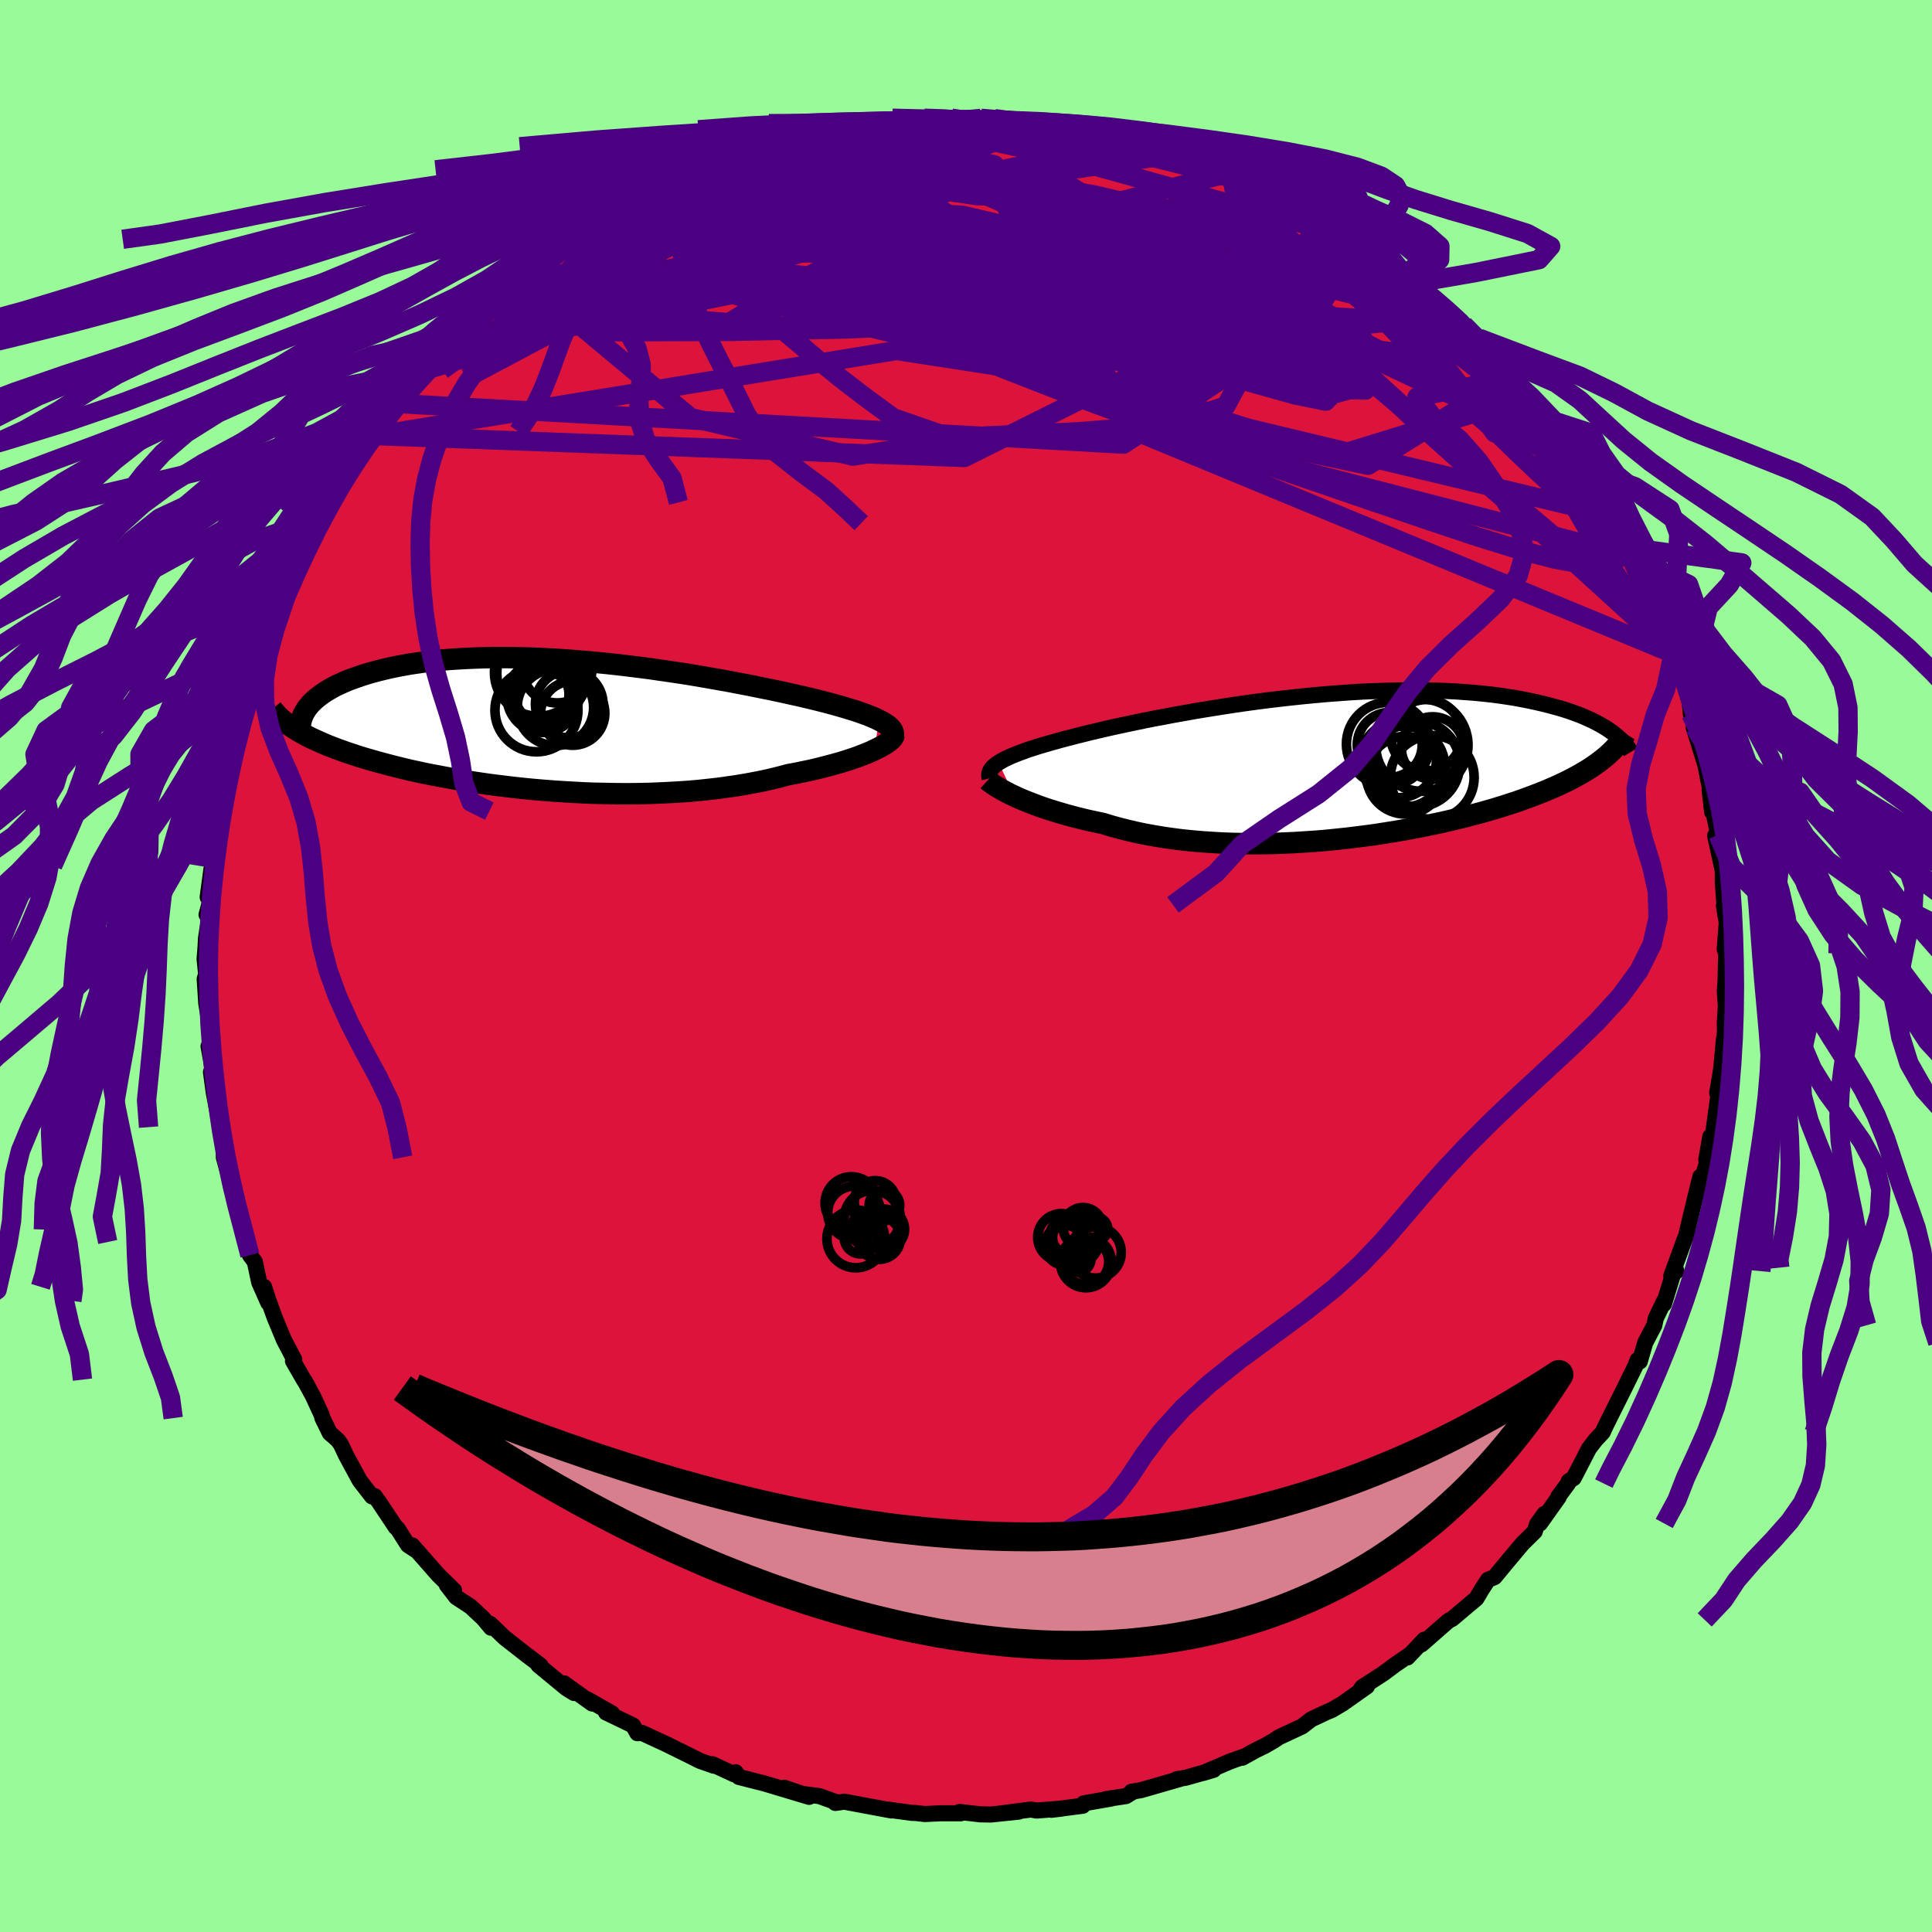 <svg viewBox="-100 -100 200 200" xmlns="http://www.w3.org/2000/svg" width="500" height="500" id="face-svg">
    <defs>
      <clipPath id="leftEyeClipPath">
        <polyline points="34.23,-0.47 33.89,-0.64 33.51,-0.8 33.1,-0.97 32.66,-1.13 32.18,-1.3 31.68,-1.47 31.15,-1.63 30.59,-1.8 30,-1.97 29.39,-2.14 28.75,-2.31 28.09,-2.48 27.4,-2.65 26.69,-2.82 25.97,-2.99 25.19,-3.16 24.39,-3.34 23.55,-3.52 22.68,-3.7 21.78,-3.88 20.86,-4.07 19.9,-4.25 18.93,-4.44 17.93,-4.62 16.91,-4.8 15.87,-4.98 14.81,-5.16 13.74,-5.33 12.66,-5.49 11.56,-5.65 10.46,-5.81 9.35,-5.95 8.24,-6.09 7.13,-6.22 6.02,-6.34 4.9,-6.45 3.8,-6.55 2.7,-6.64 1.6,-6.72 0.52,-6.79 -0.55,-6.84 -1.61,-6.89 -2.65,-6.92 -3.68,-6.94 -4.69,-6.95 -5.68,-6.95 -6.65,-6.93 -7.6,-6.9 -8.52,-6.86 -9.42,-6.81 -10.3,-6.75 -11.16,-6.68 -11.98,-6.59 -12.79,-6.5 -13.56,-6.39 -14.31,-6.28 -15.03,-6.15 -15.72,-6.02 -16.39,-5.88 -17.03,-5.73 -17.64,-5.58 -18.23,-5.42 -18.79,-5.26 -19.33,-5.09 -19.84,-4.91 -20.33,-4.74 -20.8,-4.56 -21.24,-4.37 -21.66,-4.18 -22.06,-3.99 -22.43,-3.79 -22.79,-3.58 -23.12,-3.38 -23.43,-3.17 -23.71,-2.96 -23.98,-2.75 -24.23,-2.53 -24.45,-2.32 -24.66,-2.1 -26.5,0.27 -26.21,0.46 -25.9,0.65 -25.57,0.84 -25.23,1.03 -24.87,1.22 -24.49,1.41 -24.09,1.59 -23.67,1.78 -23.24,1.97 -22.79,2.16 -22.32,2.34 -21.82,2.53 -21.32,2.71 -20.79,2.9 -20.24,3.08 -19.67,3.27 -19.08,3.45 -18.46,3.63 -17.83,3.81 -17.17,3.99 -16.49,4.17 -15.79,4.35 -15.06,4.53 -14.31,4.71 -13.53,4.88 -12.74,5.05 -11.92,5.21 -11.07,5.37 -10.21,5.53 -9.32,5.69 -8.42,5.84 -7.49,5.98 -6.54,6.12 -5.58,6.25 -4.6,6.37 -3.6,6.49 -2.59,6.6 -1.56,6.7 -0.52,6.79 0.53,6.87 1.59,6.94 2.66,7 3.74,7.06 4.82,7.1 5.9,7.12 6.99,7.14 8.07,7.15 9.16,7.14 10.24,7.12 11.32,7.08 12.39,7.03 13.45,6.97 14.5,6.9 15.54,6.81 16.57,6.7 17.57,6.59 18.56,6.45 19.54,6.31 20.49,6.15 21.41,5.98 22.31,5.8 23.19,5.6 24.04,5.39 24.86,5.17 25.62,5.03 26.35,4.88 27.07,4.73 27.76,4.57 28.44,4.4 29.09,4.23 29.72,4.06 30.32,3.89 30.9,3.71 31.45,3.53 31.97,3.35 32.46,3.16 32.93,2.98 33.36,2.8 33.76,2.61" />
      </clipPath>
      <clipPath id="rightEyeClipPath">
        <polyline points="-35.01,-0.36 -34.75,-0.52 -34.45,-0.69 -34.11,-0.85 -33.75,-1.02 -33.35,-1.18 -32.92,-1.35 -32.46,-1.52 -31.97,-1.7 -31.44,-1.87 -30.88,-2.05 -30.3,-2.22 -29.68,-2.4 -29.04,-2.58 -28.36,-2.77 -27.66,-2.95 -27,-3.12 -26.28,-3.3 -25.52,-3.49 -24.71,-3.68 -23.86,-3.88 -22.97,-4.08 -22.03,-4.28 -21.05,-4.49 -20.04,-4.7 -18.99,-4.91 -17.91,-5.11 -16.81,-5.32 -15.67,-5.52 -14.51,-5.73 -13.33,-5.92 -12.14,-6.11 -10.93,-6.3 -9.7,-6.48 -8.47,-6.65 -7.23,-6.81 -5.99,-6.96 -4.75,-7.1 -3.51,-7.23 -2.27,-7.35 -1.04,-7.46 0.18,-7.55 1.38,-7.64 2.58,-7.71 3.75,-7.76 4.91,-7.8 6.05,-7.83 7.16,-7.85 8.26,-7.85 9.32,-7.84 10.36,-7.82 11.38,-7.78 12.36,-7.73 13.32,-7.66 14.25,-7.59 15.15,-7.5 16.01,-7.41 16.85,-7.3 17.66,-7.18 18.43,-7.06 19.18,-6.92 19.89,-6.78 20.58,-6.63 21.24,-6.48 21.88,-6.32 22.48,-6.16 23.07,-6 23.62,-5.83 24.16,-5.65 24.67,-5.47 25.15,-5.29 25.61,-5.1 26.05,-4.9 26.47,-4.71 26.86,-4.51 27.23,-4.31 27.58,-4.11 27.91,-3.91 28.22,-3.7 28.51,-3.5 27.64,-0.82 27.33,-0.58 27,-0.33 26.66,-0.09 26.3,0.16 25.92,0.4 25.52,0.64 25.1,0.88 24.67,1.12 24.21,1.36 23.74,1.6 23.25,1.83 22.74,2.07 22.21,2.3 21.67,2.53 21.1,2.76 20.51,2.99 19.9,3.22 19.27,3.45 18.62,3.68 17.94,3.9 17.24,4.13 16.52,4.35 15.77,4.57 15,4.79 14.21,5 13.4,5.22 12.56,5.42 11.7,5.63 10.83,5.83 9.93,6.02 9.01,6.21 8.07,6.39 7.11,6.57 6.14,6.74 5.15,6.9 4.14,7.06 3.12,7.2 2.09,7.33 1.04,7.46 -0.01,7.57 -1.08,7.68 -2.15,7.77 -3.22,7.84 -4.3,7.91 -5.39,7.96 -6.47,8 -7.56,8.02 -8.64,8.03 -9.71,8.02 -10.78,8 -11.85,7.96 -12.9,7.9 -13.94,7.83 -14.97,7.74 -15.99,7.64 -16.99,7.51 -17.97,7.37 -18.93,7.21 -19.87,7.04 -20.78,6.85 -21.68,6.64 -22.55,6.42 -23.39,6.19 -24.2,5.94 -24.96,5.78 -25.7,5.62 -26.42,5.45 -27.12,5.27 -27.81,5.09 -28.47,4.9 -29.11,4.71 -29.73,4.52 -30.33,4.32 -30.9,4.12 -31.45,3.91 -31.97,3.71 -32.47,3.51 -32.94,3.31 -33.38,3.1" />
      </clipPath>
      <filter id="fuzzy">
        <feTurbulence id="turbulence" baseFrequency="0.05" numOctaves="3" type="noise" result="noise" />
        <feDisplacementMap in="SourceGraphic" in2="noise" scale="2" />
      </filter>
      <linearGradient id="rainbowGradient" x1="0%" y1="0%" x2="100%" y2="0%">
        <stop offset="0%" style="stop-color: [object Object]; stop-opacity: 1" />
        <stop offset="50%" style="stop-color: [object Object]; stop-opacity: 1" />
        <stop offset="100%" style="stop-color: [object Object]; stop-opacity: 1" />
      </linearGradient>
    </defs>
    <rect x="-100" y="-100" width="100%" height="100%" fill="rgb(152, 251, 152)" />
    <polyline id="faceContour" points="78.66,0.16 78.63,1.5 78.55,2.56 78.66,4.14 78.55,5.9 78.57,6.93 78.46,7.63 78.17,10.71 77.76,13.15 78.09,12.07 77.84,14.24 77.89,13.35 77.33,17.45 77.05,17.67 76.63,20.07 76.71,20.33 75.82,23.35 76.07,22.83 76.02,21.81 75.38,24.43 74.59,27.73 74.74,27.53 74.42,28.23 73.01,32.09 73.54,31.59 73.4,31.22 72.25,34.99 72.24,34.74 71.4,36.49 71.26,37.19 70.31,39 69.75,40.94 69.53,40.78 69.28,41.43 68.22,43.59 66.92,46.19 66.16,47.72 65.92,48.26 65.14,49.1 64.49,49.95 62.91,53.01 62.4,53.33 62.32,53.58 61.31,54.94 61.36,54.98 59.42,57.71 59.88,56.72 59.11,57.79 58.88,58.54 57.61,59.79 56.04,61.66 54.72,63.26 54.04,63.54 53.42,64.49 52.84,65.47 50.31,67.6 50.11,67.69 49.88,67.84 47.15,70.23 47.44,69.74 45.7,71.58 45.99,71.26 44.44,72.32 43.19,73.25 41.02,74.65 40.86,74.87 41.51,74.57 38.95,76.38 37.82,77.04 37.39,77.21 35.75,77.98 34.79,78.72 32.39,79.84 31.84,80.21 30.93,80.73 29.95,81.21 28.6,81.96 28.66,81.87 27.33,82.35 24.54,83.54 25.64,83.21 22.79,84.02 21.82,84.18 22.34,84.1 18.1,85.32 17.13,85.48 17.23,85.52 16.56,85.93 14.49,86.24 15.06,86.18 12.19,86.68 12.09,86.93 8.84,87.35 9.94,87.22 7.3,87.43 6.72,87.32 3.5,87.74 5.47,87.54 2.57,87.84 1.47,87.82 -0.66,87.57 -0.54,87.71 -2.64,87.71 -4.26,87.79 -5.21,87.68 -5.59,87.67 -7.38,87.43 -8.04,87.33 -7.72,87.42 -12.6,86.51 -13.53,86.64 -13.52,86.53 -15.15,85.94 -16.96,85.7 -18.8,85.07 -16.24,86.01 -20.84,84.63 -21.95,84.35 -23.51,83.95 -23.85,83.46 -23.97,83.69 -26.26,82.63 -26.09,82.79 -27.55,82.28 -28.66,81.72 -31.22,80.46 -30.75,80.68 -33.52,79.4 -34.02,79.42 -34.47,78.62 -37.27,77.27 -36.63,77.38 -39.19,75.92 -38.7,76.35 -41.61,74.26 -40.57,75.26 -41.35,74.78 -44.27,72.37 -44.04,72.42 -44.7,71.91 -45.46,71.34 -47.76,69.54 -49.26,68.1 -49.17,68.5 -49.99,67.52 -51.29,66.31 -52.77,65.34 -53.75,64.07 -53.74,64.02 -52.99,64.64 -54.63,63.04 -57.32,59.98 -56.98,60.46 -57.76,59.95 -58.86,58.22 -59.03,58.1 -60.72,55.56 -61.22,54.87 -61.49,54.91 -62.76,53.27 -64.18,50.65 -64.7,49.54 -65.02,49.09 -65.86,48.35 -66.62,46.8 -66.7,46.48 -67.62,44.49 -68.4,43.06 -68.56,42.82 -69.67,40.89 -69.54,40.74 -70.61,38.7 -71.56,36.41 -72.19,34.66 -72.67,33.21 -72.23,34.86 -73.17,32.74 -73.62,30.62 -74.13,29.93 -74.33,28.57 -74.83,27.28 -75.22,25.3 -75.73,23.63 -75.8,23.7 -76.05,23.03 -76.27,21.81 -76.83,19.81 -76.8,18.14 -77.24,16.68 -77.05,17.3 -77.87,13.12 -78.16,10.98 -77.84,12.41 -77.79,11.78 -78.41,8.31 -78.16,8.37 -78.46,5.03 -78.65,3.84 -78.81,1.34 -78.66,0.86 -78.82,-0.72 -78.72,-1.99 -78.68,-2.82 -78.3,-5.34 -78.62,-5.31 -78.23,-6.73 -78.5,-7.13 -78.11,-10.04 -78,-10.39 -77.93,-13.01 -77.19,-16.03 -77.64,-13.21 -77.35,-15.96 -77.24,-17.35 -76.68,-18.92 -76.19,-21.09 -76.16,-21.91 -75.82,-23.59 -75.81,-23.01 -74.53,-27.46 -74.7,-26.92 -74.16,-28.97 -74.06,-29.52 -73.02,-32.11 -73.35,-31.74 -73.3,-32.09 -72.62,-33.32 -72.44,-33.97 -70.97,-37.93 -70.82,-38.83 -69.55,-41.05 -69.1,-41.68 -68.84,-42.09 -68.42,-43.65 -67.09,-45.84 -67.03,-46.35 -66.04,-47.55 -66.01,-47.99 -65.32,-48.99 -63.71,-51.32 -64.24,-51.01 -63.06,-52.19 -62.18,-53.91 -61.24,-54.91 -61.2,-55.32 -60.44,-55.95 -58.57,-58.21 -56.94,-60.46 -57.48,-59.92 -56.95,-60.52 -56.05,-61.64 -54.34,-63.34 -53.97,-63.53 -52.59,-65.08 -52.27,-65.69 -51.44,-66.38 -51.16,-66.61 -49.88,-67.78 -49.45,-68.02 -48.68,-68.69 -45.83,-71.22 -45.07,-71.98 -43.47,-72.91 -41.97,-74.22 -40.3,-75.23 -41.72,-74.13 -40.12,-75.47 -40.83,-75.16 -38.37,-76.38 -35.87,-77.81 -35.89,-78.33 -35.52,-78.09 -33.07,-79.76 -33.77,-79.24 -32.8,-79.97 -31.41,-80.31 -28.05,-81.79 -26.66,-82.42 -28.26,-81.81 -25.67,-83.01 -24.75,-83.25 -22.85,-84 -22.49,-83.96 -21.41,-84.37 -20.31,-84.81 -17.9,-85.51 -17.18,-85.63 -16.75,-85.66 -14.25,-86.32 -13.03,-86.57 -13.6,-86.26 -9.91,-87.2 -10.46,-86.86 -9.43,-87.08 -8.18,-87.09 -7.24,-87.36 -5.74,-87.53 -4.32,-87.76 -1.51,-87.77 -0.79,-87.52 1.89,-87.51 1.96,-87.56 1.55,-87.75 2.96,-87.72 5.61,-87.29 4.87,-87.57 8.4,-87.06 8.22,-87.2 9.3,-87.12 10.29,-87.11 13.07,-86.6 12.73,-86.72 13.06,-86.61 16.4,-85.93 18,-85.29 19.11,-85.17 19.78,-84.83 20.29,-84.7 21.76,-84.43 22.23,-84.12 23.39,-83.91 25.16,-83.28 28.7,-81.52 27.43,-82.14 30.56,-80.99 31.75,-80.32 31.8,-80.19 32.38,-80.05 33.22,-79.31 35,-78.61 36.01,-77.96 37.69,-76.77 38.01,-77.02 37.29,-77.44 40.8,-75 42.21,-74.07 41.62,-74.53 42.95,-73.37 44.2,-72.45 45.18,-71.56 46.55,-70.51 46.63,-70.73 49.02,-68.36 48.62,-69.04 49.75,-67.99 51.53,-66.37 50.9,-66.93 53.11,-64.99 55.16,-62.66 55.44,-61.94 56.11,-61.84 56.37,-60.98 56.4,-60.86 57.19,-60.33 58.4,-59.01 60.07,-56.66 60.13,-56.6 60.38,-56.06 62.39,-54.02 63.33,-52.22 63.72,-51.55 64.21,-50.43 64.83,-49.72 64.95,-49.17 65.72,-48.07 66.64,-46.69 68.42,-43.36 68.19,-43.45 68.64,-42.5 70.1,-40.19 70.51,-38.86 71.26,-37.14 71.68,-36.62 72.33,-34.79 72.58,-34.6 72.74,-33.93 73.2,-32.34 73.24,-32.45 74.48,-28.78 74.95,-27.14 74.9,-27.49 75.04,-26.07 75.45,-24.71 75.32,-24.72 76.53,-20.84 76.93,-18.8 77.35,-17.13 76.98,-18.22 77.24,-15.94 77.3,-16.28 77.87,-13.58 77.55,-13.49 78.35,-9.82 78.34,-8.78 78.51,-6.33 78.65,-6.91 78.46,-6.22 78.75,-4.48 78.54,-1.74 78.7,-1.31 78.66,0.16 78.63,1.5" fill="rgb(220, 20, 60)" stroke="black" stroke-width="1.667" stroke-linejoin="round" filter="url(#fuzzy)" />
    <g transform="translate(38.39 -20.69)">
      <polyline id="rightCountour" points="-35.01,-0.36 -34.75,-0.52 -34.45,-0.69 -34.11,-0.85 -33.75,-1.02 -33.35,-1.18 -32.92,-1.35 -32.46,-1.52 -31.97,-1.7 -31.44,-1.87 -30.88,-2.05 -30.3,-2.22 -29.68,-2.4 -29.04,-2.58 -28.36,-2.77 -27.66,-2.95 -27,-3.12 -26.28,-3.3 -25.52,-3.49 -24.71,-3.68 -23.86,-3.88 -22.97,-4.08 -22.03,-4.28 -21.05,-4.49 -20.04,-4.7 -18.99,-4.91 -17.91,-5.11 -16.81,-5.32 -15.67,-5.52 -14.51,-5.73 -13.33,-5.92 -12.14,-6.11 -10.93,-6.3 -9.7,-6.48 -8.47,-6.65 -7.23,-6.81 -5.99,-6.96 -4.75,-7.1 -3.51,-7.23 -2.27,-7.35 -1.04,-7.46 0.18,-7.55 1.38,-7.64 2.58,-7.71 3.75,-7.76 4.91,-7.8 6.05,-7.83 7.16,-7.85 8.26,-7.85 9.32,-7.84 10.36,-7.82 11.38,-7.78 12.36,-7.73 13.32,-7.66 14.25,-7.59 15.15,-7.5 16.01,-7.41 16.85,-7.3 17.66,-7.18 18.43,-7.06 19.18,-6.92 19.89,-6.78 20.58,-6.63 21.24,-6.48 21.88,-6.32 22.48,-6.16 23.07,-6 23.62,-5.83 24.16,-5.65 24.67,-5.47 25.15,-5.29 25.61,-5.1 26.05,-4.9 26.47,-4.71 26.86,-4.51 27.23,-4.31 27.58,-4.11 27.91,-3.91 28.22,-3.7 28.51,-3.5 27.64,-0.82 27.33,-0.58 27,-0.33 26.66,-0.09 26.3,0.16 25.92,0.4 25.52,0.64 25.1,0.88 24.67,1.12 24.21,1.36 23.74,1.6 23.25,1.83 22.74,2.07 22.21,2.3 21.67,2.53 21.1,2.76 20.51,2.99 19.9,3.22 19.27,3.45 18.62,3.68 17.94,3.9 17.24,4.13 16.52,4.35 15.77,4.57 15,4.79 14.21,5 13.4,5.22 12.56,5.42 11.7,5.63 10.83,5.83 9.93,6.02 9.01,6.21 8.07,6.39 7.11,6.57 6.14,6.74 5.15,6.9 4.14,7.06 3.12,7.2 2.09,7.33 1.04,7.46 -0.01,7.57 -1.08,7.68 -2.15,7.77 -3.22,7.84 -4.3,7.91 -5.39,7.96 -6.47,8 -7.56,8.02 -8.64,8.03 -9.71,8.02 -10.78,8 -11.85,7.96 -12.9,7.9 -13.94,7.83 -14.97,7.74 -15.99,7.64 -16.99,7.51 -17.97,7.37 -18.93,7.21 -19.87,7.04 -20.78,6.85 -21.68,6.64 -22.55,6.42 -23.39,6.19 -24.2,5.94 -24.96,5.78 -25.7,5.62 -26.42,5.45 -27.12,5.27 -27.81,5.09 -28.47,4.9 -29.11,4.71 -29.73,4.52 -30.33,4.32 -30.9,4.12 -31.45,3.91 -31.97,3.71 -32.47,3.51 -32.94,3.31 -33.38,3.1" fill="white" stroke="white" stroke-width="0" stroke-linejoin="round" filter="url(#fuzzy)" />
    </g>
    <g transform="translate(-43.24 -24.98)">
      <polyline id="leftCountour" points="34.23,-0.47 33.89,-0.64 33.51,-0.8 33.1,-0.97 32.66,-1.13 32.18,-1.3 31.68,-1.47 31.15,-1.63 30.59,-1.8 30,-1.97 29.39,-2.14 28.75,-2.31 28.09,-2.48 27.4,-2.65 26.69,-2.82 25.97,-2.99 25.19,-3.16 24.39,-3.34 23.55,-3.52 22.68,-3.7 21.78,-3.88 20.86,-4.07 19.9,-4.25 18.93,-4.44 17.93,-4.62 16.91,-4.8 15.87,-4.98 14.81,-5.16 13.74,-5.33 12.66,-5.49 11.56,-5.65 10.46,-5.81 9.35,-5.95 8.24,-6.09 7.13,-6.22 6.02,-6.34 4.9,-6.45 3.8,-6.55 2.7,-6.64 1.6,-6.72 0.52,-6.79 -0.55,-6.84 -1.61,-6.89 -2.65,-6.92 -3.68,-6.94 -4.69,-6.95 -5.68,-6.95 -6.65,-6.93 -7.6,-6.9 -8.52,-6.86 -9.42,-6.81 -10.3,-6.75 -11.16,-6.68 -11.98,-6.59 -12.79,-6.5 -13.56,-6.39 -14.31,-6.28 -15.03,-6.15 -15.72,-6.02 -16.39,-5.88 -17.03,-5.73 -17.64,-5.58 -18.23,-5.42 -18.79,-5.26 -19.33,-5.09 -19.84,-4.91 -20.33,-4.74 -20.8,-4.56 -21.24,-4.37 -21.66,-4.18 -22.06,-3.99 -22.43,-3.79 -22.79,-3.58 -23.12,-3.38 -23.43,-3.17 -23.71,-2.96 -23.98,-2.75 -24.23,-2.53 -24.45,-2.32 -24.66,-2.1 -26.5,0.27 -26.21,0.46 -25.9,0.65 -25.57,0.84 -25.23,1.03 -24.87,1.22 -24.49,1.41 -24.09,1.59 -23.67,1.78 -23.24,1.97 -22.79,2.16 -22.32,2.34 -21.82,2.53 -21.32,2.71 -20.79,2.9 -20.24,3.08 -19.67,3.27 -19.08,3.45 -18.46,3.63 -17.83,3.81 -17.17,3.99 -16.49,4.17 -15.79,4.35 -15.06,4.53 -14.31,4.71 -13.53,4.88 -12.74,5.05 -11.92,5.21 -11.07,5.37 -10.21,5.53 -9.32,5.69 -8.42,5.84 -7.49,5.98 -6.54,6.12 -5.58,6.25 -4.6,6.37 -3.6,6.49 -2.59,6.6 -1.56,6.7 -0.52,6.79 0.53,6.87 1.59,6.94 2.66,7 3.74,7.06 4.82,7.1 5.9,7.12 6.99,7.14 8.07,7.15 9.16,7.14 10.24,7.12 11.32,7.08 12.39,7.03 13.45,6.97 14.5,6.9 15.54,6.81 16.57,6.7 17.57,6.59 18.56,6.45 19.54,6.31 20.49,6.15 21.41,5.98 22.31,5.8 23.19,5.6 24.04,5.39 24.86,5.17 25.62,5.03 26.35,4.88 27.07,4.73 27.76,4.57 28.44,4.4 29.09,4.23 29.72,4.06 30.32,3.89 30.9,3.71 31.45,3.53 31.97,3.35 32.46,3.16 32.93,2.98 33.36,2.8 33.76,2.61" fill="white" stroke="white" stroke-width="0" stroke-linejoin="round" filter="url(#fuzzy)" />
    </g>
    <g transform="translate(38.39 -20.69)">
      <polyline id="rightUpper" points="-35.94,1.26 -35.98,1.1 -35.99,0.93 -35.98,0.77 -35.93,0.6 -35.86,0.44 -35.75,0.28 -35.62,0.12 -35.45,-0.04 -35.25,-0.2 -35.01,-0.36 -34.75,-0.52 -34.45,-0.69 -34.11,-0.85 -33.75,-1.02 -33.35,-1.18 -32.92,-1.35 -32.46,-1.52 -31.97,-1.7 -31.44,-1.87 -30.88,-2.05 -30.3,-2.22 -29.68,-2.4 -29.04,-2.58 -28.36,-2.77 -27.66,-2.95 -27,-3.12 -26.28,-3.3 -25.52,-3.49 -24.71,-3.68 -23.86,-3.88 -22.97,-4.08 -22.03,-4.28 -21.05,-4.49 -20.04,-4.7 -18.99,-4.91 -17.91,-5.11 -16.81,-5.32 -15.67,-5.52 -14.51,-5.73 -13.33,-5.92 -12.14,-6.11 -10.93,-6.3 -9.7,-6.48 -8.47,-6.65 -7.23,-6.81 -5.99,-6.96 -4.75,-7.1 -3.51,-7.23 -2.27,-7.35 -1.04,-7.46 0.18,-7.55 1.38,-7.64 2.58,-7.71 3.75,-7.76 4.91,-7.8 6.05,-7.83 7.16,-7.85 8.26,-7.85 9.32,-7.84 10.36,-7.82 11.38,-7.78 12.36,-7.73 13.32,-7.66 14.25,-7.59 15.15,-7.5 16.01,-7.41 16.85,-7.3 17.66,-7.18 18.43,-7.06 19.18,-6.92 19.89,-6.78 20.58,-6.63 21.24,-6.48 21.88,-6.32 22.48,-6.16 23.07,-6 23.62,-5.83 24.16,-5.65 24.67,-5.47 25.15,-5.29 25.61,-5.1 26.05,-4.9 26.47,-4.71 26.86,-4.51 27.23,-4.31 27.58,-4.11 27.91,-3.91 28.22,-3.7 28.51,-3.5 28.78,-3.29 29.03,-3.08 29.26,-2.88 29.48,-2.67 29.68,-2.47 29.86,-2.26 30.02,-2.06 30.17,-1.86 30.31,-1.66 30.43,-1.46" fill="none" stroke="black" stroke-width="1.667" stroke-linejoin="round" filter="url(#fuzzy)" />
      <polyline id="rightLower" points="-36.13,1.46 -36,1.58 -35.84,1.7 -35.64,1.85 -35.42,2 -35.15,2.17 -34.86,2.34 -34.54,2.52 -34.18,2.71 -33.8,2.91 -33.38,3.1 -32.94,3.31 -32.47,3.51 -31.97,3.71 -31.45,3.91 -30.9,4.12 -30.33,4.32 -29.73,4.52 -29.11,4.71 -28.47,4.9 -27.81,5.09 -27.12,5.27 -26.42,5.45 -25.7,5.62 -24.96,5.78 -24.2,5.94 -23.39,6.19 -22.55,6.42 -21.68,6.64 -20.78,6.85 -19.87,7.04 -18.93,7.21 -17.97,7.37 -16.99,7.51 -15.99,7.64 -14.97,7.74 -13.94,7.83 -12.9,7.9 -11.85,7.96 -10.78,8 -9.71,8.02 -8.64,8.03 -7.56,8.02 -6.47,8 -5.39,7.96 -4.3,7.91 -3.22,7.84 -2.15,7.77 -1.08,7.68 -0.01,7.57 1.04,7.46 2.09,7.33 3.12,7.2 4.14,7.06 5.15,6.9 6.14,6.74 7.11,6.57 8.07,6.39 9.01,6.21 9.93,6.02 10.83,5.83 11.7,5.63 12.56,5.42 13.4,5.22 14.21,5 15,4.79 15.77,4.57 16.52,4.35 17.24,4.13 17.94,3.9 18.62,3.68 19.27,3.45 19.9,3.22 20.51,2.99 21.1,2.76 21.67,2.53 22.21,2.3 22.74,2.07 23.25,1.83 23.74,1.6 24.21,1.36 24.67,1.12 25.1,0.88 25.52,0.64 25.92,0.4 26.3,0.16 26.66,-0.09 27,-0.33 27.33,-0.58 27.64,-0.82 27.94,-1.07 28.21,-1.32 28.48,-1.57 28.72,-1.82 28.95,-2.07 29.17,-2.33 29.37,-2.58 29.56,-2.84 29.73,-3.09 29.89,-3.35" fill="none" stroke="black" stroke-width="2.222" stroke-linejoin="round" filter="url(#fuzzy)" />
      <circle r="4.78" cx="8.796" cy="-2.172" stroke="black" fill="none" stroke-width="1.0" filter="url(#fuzzy)" clip-path="url(#rightEyeClipPath)" /><circle r="4.32" cx="5.311" cy="-2.282" stroke="black" fill="none" stroke-width="1.0" filter="url(#fuzzy)" clip-path="url(#rightEyeClipPath)" /><circle r="4.342" cx="9.871" cy="1.173" stroke="black" fill="none" stroke-width="1.0" filter="url(#fuzzy)" clip-path="url(#rightEyeClipPath)" /><circle r="3.362" cx="5.476" cy="-2.202" stroke="black" fill="none" stroke-width="1.0" filter="url(#fuzzy)" clip-path="url(#rightEyeClipPath)" /><circle r="3.926" cx="6.386" cy="-0.652" stroke="black" fill="none" stroke-width="1.0" filter="url(#fuzzy)" clip-path="url(#rightEyeClipPath)" /><circle r="4.2" cx="6.971" cy="0.048" stroke="black" fill="none" stroke-width="1.0" filter="url(#fuzzy)" clip-path="url(#rightEyeClipPath)" /><circle r="3.694" cx="9.261" cy="-3.202" stroke="black" fill="none" stroke-width="1.0" filter="url(#fuzzy)" clip-path="url(#rightEyeClipPath)" /><circle r="4.022" cx="7.096" cy="0.938" stroke="black" fill="none" stroke-width="1.0" filter="url(#fuzzy)" clip-path="url(#rightEyeClipPath)" /><circle r="3.236" cx="9.911" cy="-1.872" stroke="black" fill="none" stroke-width="1.0" filter="url(#fuzzy)" clip-path="url(#rightEyeClipPath)" /><circle r="4.42" cx="8.306" cy="-0.222" stroke="black" fill="none" stroke-width="1.0" filter="url(#fuzzy)" clip-path="url(#rightEyeClipPath)" />
      </g>
    <g transform="translate(-43.24 -24.98)">
      <polyline id="leftUpper" points="35.7,1.15 35.73,0.98 35.71,0.82 35.66,0.66 35.57,0.5 35.44,0.34 35.27,0.17 35.06,0.01 34.82,-0.15 34.55,-0.31 34.23,-0.47 33.89,-0.64 33.51,-0.8 33.1,-0.97 32.66,-1.13 32.18,-1.3 31.68,-1.47 31.15,-1.63 30.59,-1.8 30,-1.97 29.39,-2.14 28.75,-2.31 28.09,-2.48 27.4,-2.65 26.69,-2.82 25.97,-2.99 25.19,-3.16 24.39,-3.34 23.55,-3.52 22.68,-3.7 21.78,-3.88 20.86,-4.07 19.9,-4.25 18.93,-4.44 17.93,-4.62 16.91,-4.8 15.87,-4.98 14.81,-5.16 13.74,-5.33 12.66,-5.49 11.56,-5.65 10.46,-5.81 9.35,-5.95 8.24,-6.09 7.13,-6.22 6.02,-6.34 4.9,-6.45 3.8,-6.55 2.7,-6.64 1.6,-6.72 0.52,-6.79 -0.55,-6.84 -1.61,-6.89 -2.65,-6.92 -3.68,-6.94 -4.69,-6.95 -5.68,-6.95 -6.65,-6.93 -7.6,-6.9 -8.52,-6.86 -9.42,-6.81 -10.3,-6.75 -11.16,-6.68 -11.98,-6.59 -12.79,-6.5 -13.56,-6.39 -14.31,-6.28 -15.03,-6.15 -15.72,-6.02 -16.39,-5.88 -17.03,-5.73 -17.64,-5.58 -18.23,-5.42 -18.79,-5.26 -19.33,-5.09 -19.84,-4.91 -20.33,-4.74 -20.8,-4.56 -21.24,-4.37 -21.66,-4.18 -22.06,-3.99 -22.43,-3.79 -22.79,-3.58 -23.12,-3.38 -23.43,-3.17 -23.71,-2.96 -23.98,-2.75 -24.23,-2.53 -24.45,-2.32 -24.66,-2.1 -24.84,-1.88 -25.01,-1.66 -25.15,-1.44 -25.28,-1.22 -25.39,-0.99 -25.48,-0.77 -25.55,-0.55 -25.61,-0.33 -25.65,-0.11 -25.67,0.11" fill="none" stroke="black" stroke-width="2.222" stroke-linejoin="round" filter="url(#fuzzy)" />
      <polyline id="leftLower" points="35.79,1.06 35.77,1.18 35.7,1.31 35.59,1.45 35.44,1.6 35.25,1.75 35.03,1.92 34.76,2.08 34.46,2.26 34.13,2.43 33.76,2.61 33.36,2.8 32.93,2.98 32.46,3.16 31.97,3.35 31.45,3.53 30.9,3.71 30.32,3.89 29.72,4.06 29.09,4.23 28.44,4.4 27.76,4.57 27.07,4.73 26.35,4.88 25.62,5.03 24.86,5.17 24.04,5.39 23.19,5.6 22.31,5.8 21.41,5.98 20.49,6.15 19.54,6.31 18.56,6.45 17.57,6.59 16.57,6.7 15.54,6.81 14.5,6.9 13.45,6.97 12.39,7.03 11.32,7.08 10.24,7.12 9.16,7.14 8.07,7.15 6.99,7.14 5.9,7.12 4.82,7.1 3.74,7.06 2.66,7 1.59,6.94 0.53,6.87 -0.52,6.79 -1.56,6.7 -2.59,6.6 -3.6,6.49 -4.6,6.37 -5.58,6.25 -6.54,6.12 -7.49,5.98 -8.42,5.84 -9.32,5.69 -10.21,5.53 -11.07,5.37 -11.92,5.21 -12.74,5.05 -13.53,4.88 -14.31,4.71 -15.06,4.53 -15.79,4.35 -16.49,4.17 -17.17,3.99 -17.83,3.81 -18.46,3.63 -19.08,3.45 -19.67,3.27 -20.24,3.08 -20.79,2.9 -21.32,2.71 -21.82,2.53 -22.32,2.34 -22.79,2.16 -23.24,1.97 -23.67,1.78 -24.09,1.59 -24.49,1.41 -24.87,1.22 -25.23,1.03 -25.57,0.84 -25.9,0.65 -26.21,0.46 -26.5,0.27 -26.78,0.08 -27.04,-0.11 -27.28,-0.3 -27.51,-0.49 -27.73,-0.68 -27.93,-0.87 -28.11,-1.06 -28.28,-1.25 -28.44,-1.44 -28.59,-1.63" fill="none" stroke="black" stroke-width="2.222" stroke-linejoin="round" filter="url(#fuzzy)" />
      <circle r="3.718" cx="-0.557" cy="-2.914" stroke="black" fill="none" stroke-width="1.0" filter="url(#fuzzy)" clip-path="url(#leftEyeClipPath)" /><circle r="3.956" cx="0.738" cy="-1.794" stroke="black" fill="none" stroke-width="1.0" filter="url(#fuzzy)" clip-path="url(#leftEyeClipPath)" /><circle r="3.322" cx="2.528" cy="-1.194" stroke="black" fill="none" stroke-width="1.0" filter="url(#fuzzy)" clip-path="url(#leftEyeClipPath)" /><circle r="3.094" cx="-0.947" cy="-3.124" stroke="black" fill="none" stroke-width="1.0" filter="url(#fuzzy)" clip-path="url(#leftEyeClipPath)" /><circle r="4.296" cx="-1.227" cy="-1.489" stroke="black" fill="none" stroke-width="1.0" filter="url(#fuzzy)" clip-path="url(#leftEyeClipPath)" /><circle r="4.532" cx="-1.042" cy="-5.399" stroke="black" fill="none" stroke-width="1.0" filter="url(#fuzzy)" clip-path="url(#leftEyeClipPath)" /><circle r="3.498" cx="2.168" cy="-2.124" stroke="black" fill="none" stroke-width="1.0" filter="url(#fuzzy)" clip-path="url(#leftEyeClipPath)" /><circle r="3.314" cx="-0.187" cy="-3.324" stroke="black" fill="none" stroke-width="1.0" filter="url(#fuzzy)" clip-path="url(#leftEyeClipPath)" /><circle r="3.618" cx="0.913" cy="-5.869" stroke="black" fill="none" stroke-width="1.0" filter="url(#fuzzy)" clip-path="url(#leftEyeClipPath)" /><circle r="4.728" cx="-0.602" cy="-5.324" stroke="black" fill="none" stroke-width="1.0" filter="url(#fuzzy)" clip-path="url(#leftEyeClipPath)" />
    </g>
    <g id="hairs">
      <polyline points="12.73,-86.72 13.89,-86.43 15.62,-86 17.15,-85.6 18.34,-85.28 19.22,-85.03 19.88,-84.83 20.4,-84.66 20.81,-84.48 21.1,-84.3 21.21,-84.12 21.05,-83.98 20.52,-83.92 19.56,-83.97 18.09,-84.14 16.11,-84.45 13.67,-84.88 10.88,-85.39 7.8,-85.98 4.21,-86.66" fill="none" stroke="rgb(75, 0, 130)" stroke-width="2" stroke-linejoin="round" filter="url(#fuzzy)" /><polyline points="51.53,-66.37 51.8,-66.09 52.87,-65.01 53.9,-63.91 54.59,-63.13 54.91,-62.72 54.93,-62.6 54.71,-62.71 54.28,-63.01 53.61,-63.52 52.59,-64.33 51.14,-65.55 49.24,-67.23 46.96,-69.32 44.29,-71.8" fill="none" stroke="rgb(75, 0, 130)" stroke-width="2" stroke-linejoin="round" filter="url(#fuzzy)" /><polyline points="58.4,-59.01 59.53,-57.41 60.34,-56.28 61.21,-55.08 62.13,-53.78 62.98,-52.55 63.65,-51.51 64.14,-50.73 64.45,-50.2 64.6,-49.94 64.58,-49.97 64.3,-50.37 63.68,-51.26 62.64,-52.74 61.33,-54.66" fill="none" stroke="rgb(75, 0, 130)" stroke-width="2" stroke-linejoin="round" filter="url(#fuzzy)" /><polyline points="2.96,-87.72 4.7,-87.48 6,-87.35 7.26,-87.24 8.45,-87.14 9.58,-87.03 10.66,-86.91 11.68,-86.76 12.63,-86.6 13.48,-86.41 14.2,-86.21 14.73,-86.03 15,-85.88 14.98,-85.77 14.68,-85.71 14.11,-85.68 13.29,-85.68 12.22,-85.69 10.82,-85.73 8.99,-85.81 6.6,-85.96 3.6,-86.18 0.04,-86.45 -3.95,-86.76" fill="none" stroke="rgb(75, 0, 130)" stroke-width="2" stroke-linejoin="round" filter="url(#fuzzy)" /><polyline points="31.75,-80.32 32.05,-80.12 32.78,-79.7 33.82,-79.11 34.99,-78.45 36.13,-77.82 37.15,-77.25 38.02,-76.76 38.73,-76.34 39.28,-75.99 39.61,-75.74 39.68,-75.64 39.41,-75.71 38.78,-76.01 37.82,-76.52 36.53,-77.26 34.97,-78.2 33.1,-79.37" fill="none" stroke="rgb(75, 0, 130)" stroke-width="2" stroke-linejoin="round" filter="url(#fuzzy)" /><polyline points="-13.6,-86.26 -11.42,-86.75 -10.54,-86.85 -10.05,-86.81 -9.72,-86.69 -9.53,-86.49 -9.53,-86.17 -9.78,-85.71 -10.39,-85.1 -11.48,-84.33 -13.16,-83.4 -15.51,-82.26 -18.58,-80.86 -22.34,-79.16 -26.77,-77.14 -31.86,-74.81 -37.59,-72.27 -43.94,-69.6" fill="none" stroke="rgb(75, 0, 130)" stroke-width="2" stroke-linejoin="round" filter="url(#fuzzy)" /><polyline points="-21.41,-84.37 -20.12,-84.81 -18.91,-85.13 -17.97,-85.3 -17.26,-85.37 -16.75,-85.33 -16.5,-85.17 -16.56,-84.86 -16.99,-84.36 -17.8,-83.67 -19.01,-82.78 -20.59,-81.69 -22.52,-80.42 -24.8,-78.96 -27.46,-77.32 -30.55,-75.47 -34.18,-73.37 -38.46,-70.99 -43.48,-68.3 -49.3,-65.27" fill="none" stroke="rgb(75, 0, 130)" stroke-width="2" stroke-linejoin="round" filter="url(#fuzzy)" /><polyline points="-1.51,-87.77 -0.3,-87.58 1.07,-87.44 2.35,-87.29 3.73,-87.07 5.32,-86.78 7.1,-86.42 9.01,-86.03 10.98,-85.61 12.95,-85.18 14.9,-84.75 16.81,-84.31 18.68,-83.87 20.49,-83.42 22.23,-82.98 23.86,-82.54 25.35,-82.14 26.63,-81.8 27.65,-81.54 28.44,-81.36 29.03,-81.25 29.46,-81.19 29.63,-81.21 29.2,-81.45" fill="none" stroke="rgb(75, 0, 130)" stroke-width="2" stroke-linejoin="round" filter="url(#fuzzy)" /><polyline points="-9.91,-87.2 -9.88,-87.05 -9.2,-87.08 -8.22,-87.18 -7.09,-87.31 -5.88,-87.41 -4.69,-87.48 -3.62,-87.5 -2.8,-87.47 -2.3,-87.41 -2.14,-87.31 -2.31,-87.17 -2.78,-86.99 -3.53,-86.76 -4.59,-86.47 -5.99,-86.12 -7.77,-85.72 -9.97,-85.27 -12.61,-84.75 -15.75,-84.15 -19.42,-83.45 -23.41,-82.75" fill="none" stroke="rgb(75, 0, 130)" stroke-width="2" stroke-linejoin="round" filter="url(#fuzzy)" /><polyline points="55.44,-61.94 55.91,-61.67 56.21,-61.3 56.53,-60.88 56.89,-60.39 57.23,-59.89 57.43,-59.47 57.42,-59.22 57.16,-59.18 56.62,-59.38 55.76,-59.85 54.53,-60.66 52.9,-61.83 50.86,-63.4 48.41,-65.36 45.57,-67.68 42.4,-70.33 38.94,-73.34 35.1,-76.81" fill="none" stroke="rgb(75, 0, 130)" stroke-width="2" stroke-linejoin="round" filter="url(#fuzzy)" /><polyline points="1.55,-87.75 3,-87.63 4.18,-87.46 5.02,-87.29 5.52,-87.09 5.7,-86.86 5.54,-86.58 5.01,-86.22 4.1,-85.77 2.77,-85.23 1.02,-84.58 -1.16,-83.84 -3.84,-83.02 -7.11,-82.13 -11.08,-81.14 -15.81,-80.03 -21.31,-78.77 -27.5,-77.39 -34.23,-75.93" fill="none" stroke="rgb(75, 0, 130)" stroke-width="2" stroke-linejoin="round" filter="url(#fuzzy)" /><polyline points="70.51,-38.86 71.11,-37.57 71.56,-36.61 71.87,-35.88 72.06,-35.34 72.15,-34.92 72.13,-34.63 72.01,-34.47 71.73,-34.56 71.26,-34.99 70.56,-35.82 69.63,-37.09 68.48,-38.76 67.12,-40.8 65.58,-43.21 63.86,-46.05 61.91,-49.46 59.62,-53.59 56.82,-58.62" fill="none" stroke="rgb(75, 0, 130)" stroke-width="2" stroke-linejoin="round" filter="url(#fuzzy)" /><polyline points="68.42,-43.36 68.22,-43.15 67.9,-42.54 67.16,-41.92 65.8,-41.57 63.73,-41.62 60.93,-42.12 57.36,-43.06 53.03,-44.4 47.93,-46.1 42.05,-48.1 35.36,-50.39 27.81,-53 19.34,-55.99 9.98,-59.45 -0.22,-63.43 -11.23,-67.9 -23.17,-72.79" fill="none" stroke="rgb(75, 0, 130)" stroke-width="2" stroke-linejoin="round" filter="url(#fuzzy)" /><polyline points="42.21,-74.07 42.18,-74.02 42.64,-73.48 43.1,-72.84 43.35,-72.25 43.32,-71.77 42.98,-71.38 42.29,-71.09 41.25,-70.89 39.86,-70.76 38.09,-70.68 35.94,-70.67 33.36,-70.72 30.3,-70.9 26.72,-71.23 22.59,-71.75 17.89,-72.46 12.65,-73.32 6.9,-74.29 0.67,-75.35 -6.04,-76.53 -13.3,-77.86 -21.46,-79.26" fill="none" stroke="rgb(75, 0, 130)" stroke-width="2" stroke-linejoin="round" filter="url(#fuzzy)" /><polyline points="46.63,-70.73 48.12,-69.33 48.99,-68.59 49.77,-67.91 50.54,-67.2 51.28,-66.47 51.92,-65.77 52.37,-65.22 52.53,-64.9 52.38,-64.86 51.92,-65.08 51.17,-65.53 50.19,-66.17 48.95,-66.98 47.41,-68.02 45.5,-69.34 43.22,-70.98 40.6,-72.93 37.71,-75.18 34.46,-77.8" fill="none" stroke="rgb(75, 0, 130)" stroke-width="2" stroke-linejoin="round" filter="url(#fuzzy)" /><polyline points="-41.72,-74.13 -40.69,-75 -39.7,-75.67 -38.54,-76.38 -37.41,-77.07 -36.45,-77.65 -35.68,-78.1 -35.06,-78.42 -34.55,-78.62 -34.15,-78.71 -33.87,-78.68 -33.75,-78.52 -33.85,-78.22 -34.19,-77.76 -34.79,-77.13 -35.66,-76.31 -36.8,-75.3 -38.26,-74.05 -40.06,-72.56 -42.22,-70.82 -44.75,-68.83 -47.61,-66.63 -50.76,-64.28 -54.24,-61.69" fill="none" stroke="rgb(75, 0, 130)" stroke-width="2" stroke-linejoin="round" filter="url(#fuzzy)" /><polyline points="18,-85.29 18.94,-85.11 19.8,-84.87 20.71,-84.6 21.71,-84.29 22.8,-83.94 23.94,-83.53 25.06,-83.11 26.08,-82.7 26.89,-82.34 27.45,-82.07 27.7,-81.89 27.64,-81.82 27.24,-81.86 26.52,-81.99 25.45,-82.23 24.04,-82.59 22.27,-83.07 20.11,-83.67 17.55,-84.38 14.62,-85.18 11.49,-86.06" fill="none" stroke="rgb(75, 0, 130)" stroke-width="2" stroke-linejoin="round" filter="url(#fuzzy)" /><polyline points="64.21,-50.43 64.69,-49.75 65.2,-48.91 65.82,-47.84 66.48,-46.68 67.06,-45.59 67.5,-44.67 67.8,-43.95 67.94,-43.46 67.91,-43.22 67.7,-43.28 67.28,-43.66 66.65,-44.39 65.78,-45.48 64.64,-46.96 63.2,-48.85 61.44,-51.15 59.37,-53.87 57.01,-57.01 54.38,-60.61 51.56,-64.57" fill="none" stroke="rgb(75, 0, 130)" stroke-width="2" stroke-linejoin="round" filter="url(#fuzzy)" /><polyline points="-40.3,-75.23 -40.68,-74.89 -39.96,-75.22 -38.58,-75.85 -36.79,-76.61 -34.8,-77.41 -32.72,-78.18 -30.6,-78.9 -28.42,-79.59 -26.16,-80.26 -23.82,-80.95 -21.41,-81.64 -18.99,-82.34 -16.6,-83.01 -14.3,-83.65 -12.1,-84.24 -10.01,-84.79 -8.05,-85.29 -6.26,-85.75 -4.66,-86.19 -3.26,-86.59 -2.03,-86.95 -0.88,-87.24 0.39,-87.41" fill="none" stroke="rgb(75, 0, 130)" stroke-width="2" stroke-linejoin="round" filter="url(#fuzzy)" /><polyline points="42.95,-73.37 44.1,-72.47 45.25,-71.55 46.38,-70.63 47.48,-69.74 48.5,-68.9 49.4,-68.16 50.15,-67.53 50.73,-67.02 51.15,-66.64 51.35,-66.41 51.27,-66.41 50.8,-66.75 49.85,-67.51 48.41,-68.73 46.52,-70.37" fill="none" stroke="rgb(75, 0, 130)" stroke-width="2" stroke-linejoin="round" filter="url(#fuzzy)" /><polyline points="-17.18,-85.63 -16.14,-85.82 -14.62,-86.12 -13.08,-86.38 -11.56,-86.6 -10.1,-86.8 -8.7,-86.97 -7.39,-87.12 -6.19,-87.25 -5.14,-87.38 -4.34,-87.48 -3.89,-87.56 -3.89,-87.57 -4.42,-87.51 -5.51,-87.38 -7.16,-87.21" fill="none" stroke="rgb(75, 0, 130)" stroke-width="2" stroke-linejoin="round" filter="url(#fuzzy)" /><polyline points="-10.46,-86.86 -9.52,-86.98 -8.73,-86.99 -8.08,-86.9 -7.6,-86.66 -7.35,-86.24 -7.44,-85.63 -8.02,-84.84 -9.14,-83.86 -10.85,-82.71 -13.11,-81.35 -15.89,-79.75 -19.19,-77.9 -23.02,-75.78 -27.44,-73.4 -32.47,-70.79 -38.11,-67.94 -44.45,-64.74 -51.74,-60.86" fill="none" stroke="rgb(75, 0, 130)" stroke-width="2" stroke-linejoin="round" filter="url(#fuzzy)" /><polyline points="-35.87,-77.81 -35.5,-78.19 -34.44,-78.59 -32.99,-79.05 -31.23,-79.52 -29.13,-80.03 -26.75,-80.56 -24.19,-81.1 -21.57,-81.63 -18.94,-82.13 -16.32,-82.61 -13.7,-83.07 -11.07,-83.5 -8.44,-83.91 -5.82,-84.3 -3.22,-84.65 -0.7,-84.98 1.66,-85.31 3.78,-85.63 5.62,-85.97 7.21,-86.29 8.65,-86.57 9.95,-86.79" fill="none" stroke="rgb(75, 0, 130)" stroke-width="2" stroke-linejoin="round" filter="url(#fuzzy)" /><polyline points="42.95,-73.37 43.68,-72.54 43.54,-71.78 42.54,-71.13 40.66,-70.54 37.83,-70.02 34,-69.51 29.1,-69 23.11,-68.43 15.98,-67.79 7.69,-67.09 -1.78,-66.43 -12.48,-65.94 -24.47,-65.69 -37.73,-65.65" fill="none" stroke="rgb(75, 0, 130)" stroke-width="2" stroke-linejoin="round" filter="url(#fuzzy)" /><polyline points="-4.32,-87.76 -2.26,-87.69 -0.89,-87.57 -0.02,-87.46 0.47,-87.33 0.71,-87.13 0.81,-86.86 0.77,-86.51 0.54,-86.07 0.07,-85.57 -0.68,-84.98 -1.75,-84.29 -3.19,-83.48 -5.03,-82.52 -7.27,-81.39 -9.93,-80.08 -13.01,-78.62 -16.51,-77.04 -20.47,-75.38 -24.89,-73.66 -29.8,-71.86 -35.19,-69.94 -41.09,-67.84 -47.52,-65.55" fill="none" stroke="rgb(75, 0, 130)" stroke-width="2" stroke-linejoin="round" filter="url(#fuzzy)" /><polyline points="63.33,-52.22 63.72,-51.49 64.1,-50.76 64.46,-50.07 64.81,-49.37 65.14,-48.62 65.42,-47.89 65.58,-47.25 65.57,-46.79 65.37,-46.55 64.96,-46.56 64.32,-46.84 63.43,-47.43 62.27,-48.35 60.82,-49.63 59.08,-51.24 57.06,-53.16 54.75,-55.39 52.14,-57.92 49.23,-60.78 46.01,-64.01 42.52,-67.65 38.83,-71.67 34.94,-76.07" fill="none" stroke="rgb(75, 0, 130)" stroke-width="2" stroke-linejoin="round" filter="url(#fuzzy)" /><polyline points="64.21,-50.43 64.69,-49.76 65.19,-48.92 65.82,-47.86 66.47,-46.71 67.04,-45.66 67.45,-44.82 67.68,-44.25 67.71,-43.98 67.52,-44.04 67.09,-44.49 66.38,-45.37 65.4,-46.7 64.17,-48.45 62.71,-50.59 61.03,-53.13 59.04,-56.13 56.57,-59.87" fill="none" stroke="rgb(75, 0, 130)" stroke-width="2" stroke-linejoin="round" filter="url(#fuzzy)" /><polyline points="68.19,-43.45 68.83,-42.22 69.47,-40.88 69.9,-39.76 70.09,-38.96 70.05,-38.49 69.78,-38.31 69.28,-38.39 68.57,-38.67 67.66,-39.14 66.53,-39.8 65.17,-40.68 63.55,-41.86 61.63,-43.36 59.38,-45.22 56.78,-47.42 53.81,-49.97 50.49,-52.88 46.8,-56.2 42.78,-59.95 38.44,-64.18 33.81,-68.86 28.91,-73.95 23.69,-79.42" fill="none" stroke="rgb(75, 0, 130)" stroke-width="2" stroke-linejoin="round" filter="url(#fuzzy)" /><polyline points="-13.03,-86.57 -12.31,-86.54 -10.61,-86.61 -8.67,-86.57 -6.5,-86.43 -4.04,-86.25 -1.29,-86.03 1.7,-85.78 4.87,-85.49 8.12,-85.15 11.32,-84.77 14.31,-84.39 16.98,-84.04 19.3,-83.77 21.24,-83.61 22.68,-83.66" fill="none" stroke="rgb(75, 0, 130)" stroke-width="2" stroke-linejoin="round" filter="url(#fuzzy)" /><polyline points="-13.03,-86.57 -12.51,-86.59 -11.43,-86.76 -10.52,-86.88 -9.75,-86.96 -9.04,-87 -8.37,-87.01 -7.77,-86.96 -7.3,-86.84 -7.06,-86.64 -7.16,-86.34 -7.68,-85.95 -8.64,-85.47 -10.01,-84.91 -11.74,-84.26 -13.8,-83.51 -16.23,-82.64 -19.11,-81.64 -22.53,-80.47 -26.57,-79.13 -31.15,-77.64 -36.1,-76.05" fill="none" stroke="rgb(75, 0, 130)" stroke-width="2" stroke-linejoin="round" filter="url(#fuzzy)" /><polyline points="-10.46,-86.86 -9.23,-86.94 -7.55,-86.85 -5.41,-86.64 -2.85,-86.3 0.07,-85.84 3.22,-85.24 6.46,-84.54 9.7,-83.76 12.91,-82.92 16.11,-82.04 19.34,-81.13 22.6,-80.22 25.86,-79.31 29.05,-78.45 32.14,-77.61 35.16,-76.75 38.15,-75.82" fill="none" stroke="rgb(75, 0, 130)" stroke-width="2" stroke-linejoin="round" filter="url(#fuzzy)" /><polyline points="56.4,-60.86 57.23,-60.09 58.01,-59.1 58.53,-58.23 58.76,-57.56 58.75,-57.05 58.46,-56.7 57.84,-56.55 56.86,-56.65 55.49,-57.03 53.75,-57.66 51.66,-58.52 49.21,-59.59 46.39,-60.87 43.16,-62.4 39.46,-64.24 35.26,-66.41 30.56,-68.96 25.38,-71.88 19.77,-75.18 13.77,-78.88 7.19,-82.98" fill="none" stroke="rgb(75, 0, 130)" stroke-width="2" stroke-linejoin="round" filter="url(#fuzzy)" /><polyline points="27.43,-82.14 29.72,-81.23 31.07,-80.6 32.04,-80.1 32.96,-79.6 33.93,-79.06 34.92,-78.52 35.85,-78.01 36.66,-77.56 37.31,-77.18 37.8,-76.88 38.1,-76.65 38.2,-76.53 38.05,-76.52 37.62,-76.66 36.88,-76.98 35.75,-77.49 34.16,-78.26 32.04,-79.31 29.29,-80.69 25.91,-82.37" fill="none" stroke="rgb(75, 0, 130)" stroke-width="2" stroke-linejoin="round" filter="url(#fuzzy)" /><polyline points="62.39,-54.02 62.99,-52.77 63.18,-52.11 63.04,-51.85 62.59,-51.92 61.82,-52.28 60.71,-52.91 59.22,-53.86 57.28,-55.24 54.8,-57.15 51.7,-59.68 47.89,-62.87 43.31,-66.78 37.82,-71.52 31.21,-77.24" fill="none" stroke="rgb(75, 0, 130)" stroke-width="2" stroke-linejoin="round" filter="url(#fuzzy)" /><polyline points="-20.31,-84.81 -35.98,-76.19 -40.33,-72.41 -33.66,-72.05 -20.31,-71.81 -5.75,-70.45 5.91,-68.38 12.68,-66.31 14.58,-64.62 13.3,-63.49 11.31,-62.93 10.24,-62.92 9.35,-63.43 5.9,-64.55 -2.27,-66.41 -13.74,-69.11 -23.24,-72.74 -25.85,-77.13 -22.73,-81.29 -22.73,-82.86 -33.07,-79.76" fill="none" stroke="rgb(75, 0, 130)" stroke-width="2" stroke-linejoin="round" filter="url(#fuzzy)" /><polyline points="73.2,-32.34 16.23,-55.9 22.18,-62.94 36.17,-62.84 42.43,-63.16 40.34,-65.86 33.45,-69.84 25.26,-73.61 18.42,-76.27 14.82,-77.37 15.09,-76.71 17.85,-74.33 20.1,-70.5 19.95,-65.83 21.11,-61.81 32.75,-61.98 40.8,-75" fill="none" stroke="rgb(75, 0, 130)" stroke-width="2" stroke-linejoin="round" filter="url(#fuzzy)" /><polyline points="-61.24,-54.91 -7.18,-63.72 19.5,-59.59 22.5,-57.52 15.99,-58.29 8.38,-61.3 3.64,-65.57 3.29,-69.69 6.57,-72.37 10.95,-73.05 13.69,-72.13 13.26,-70.73 9.65,-70.1 3.82,-70.83 -2.61,-72.45 -6.85,-73.68 -4.47,-73.15 8.63,-70.16 30.55,-65.35 47.57,-63.12 37.29,-77.44" fill="none" stroke="rgb(75, 0, 130)" stroke-width="2" stroke-linejoin="round" filter="url(#fuzzy)" /><polyline points="72.33,-34.79 35.91,-65.59 20.65,-72.49 11.93,-72.47 8.27,-72.13 9.64,-72.46 12.95,-72.86 14.4,-72.85 12.21,-72.44 7.33,-71.96 2.35,-71.64 -0.39,-71.3 -0.14,-70.59 1.86,-69.39 3.37,-68.22 2.6,-67.91 -0.32,-68.62 -2.86,-69.17 -1.35,-67.65 5.39,-63.62 16.92,-58.62 66.64,-46.69" fill="none" stroke="rgb(75, 0, 130)" stroke-width="2" stroke-linejoin="round" filter="url(#fuzzy)" /><polyline points="38.01,-77.02 52.45,-58.4 54.73,-55.19 54.43,-55.71 51.08,-58.67 45.57,-62.32 39.78,-65.28 34.84,-67.34 30.66,-69.04 26.63,-70.79 22.59,-72.47 19.2,-73.58 17.71,-73.63 19.28,-72.34 24.09,-69.73 30.62,-66.25 35.6,-62.95 34.97,-61.55 26.05,-63.75 10.31,-69.58 -5.06,-76.13 -8.28,-79.61 22.23,-84.12" fill="none" stroke="rgb(75, 0, 130)" stroke-width="2" stroke-linejoin="round" filter="url(#fuzzy)" /><polyline points="27.43,-82.14 29.22,-72.64 20.29,-75.18 19.83,-77.7 24.28,-78.1 29.81,-76.39 34.31,-73.05 36.4,-69.01 35.52,-65.46 32.53,-63.27 29.42,-62.49 28.01,-62.42 28.68,-62.31 30.17,-61.98 30.46,-61.84 28.2,-62.29 23.96,-63.3 20.22,-64.92 21.01,-68.25 51.53,-66.37" fill="none" stroke="rgb(75, 0, 130)" stroke-width="2" stroke-linejoin="round" filter="url(#fuzzy)" /><polyline points="-16.75,-85.66 -9.52,-81.37 -18.39,-78.33 -25.8,-77.32 -30.83,-76.83 -33.71,-76.3 -34.14,-75.67 -31.72,-74.97 -26.51,-74.26 -19.41,-73.76 -12.15,-73.87 -6.57,-74.95 -3.77,-76.98 -3.84,-79.4 -6.37,-81.2 -11.3,-81.4 -18.81,-79.5 -28.21,-75.82 -36.36,-71.39 -36.95,-67.61 -19.29,-66.17 42.95,-73.37" fill="none" stroke="rgb(75, 0, 130)" stroke-width="2" stroke-linejoin="round" filter="url(#fuzzy)" /><polyline points="-31.41,-80.31 -17.77,-79.91 -20.55,-78.79 -19.03,-79.5 -12.67,-79.63 -4.08,-78.06 4.34,-75.27 11,-72.36 15.2,-70.21 16.85,-69.08 16.07,-68.83 13.2,-69.17 8.91,-69.88 4.32,-70.89 0.35,-72.19 -3.04,-73.86 -6.88,-75.81 -12.03,-77.75 -17.52,-79.36 -20.38,-80.79 -17.59,-82.68 -9.22,-85.43 -4.32,-87.76" fill="none" stroke="rgb(75, 0, 130)" stroke-width="2" stroke-linejoin="round" filter="url(#fuzzy)" /><polyline points="55.44,-61.94 31.33,-76 25.24,-78.64 24.37,-78.57 23.48,-78.26 21.65,-77.3 18.79,-75.71 15.47,-74.37 12.92,-74.18 12.08,-75.19 12.44,-76.68 12.2,-77.92 10.45,-78.7 9.58,-79.16 14.73,-78.91 29.03,-75.53 56.4,-60.86" fill="none" stroke="rgb(75, 0, 130)" stroke-width="2" stroke-linejoin="round" filter="url(#fuzzy)" /><polyline points="-61.24,-54.91 -0.17,-52.64 13.26,-59.33 22.9,-63.61 29.24,-65.51 31.2,-65.62 31.71,-63.9 33.86,-61.1 37.57,-59.07 39.71,-59.66 36.65,-63.37 26.99,-68.91 12.66,-74.12 -1.53,-77.26 -10.31,-77.58 -16.61,-73.96 -56.05,-61.64" fill="none" stroke="rgb(75, 0, 130)" stroke-width="2" stroke-linejoin="round" filter="url(#fuzzy)" /><polyline points="-53.97,-63.53 -22.83,-69.79 -0.18,-71.8 7.56,-73.99 6.02,-76.22 -0.38,-77.72 -7.98,-78.04 -13.21,-77.39 -13.46,-76.46 -8.42,-75.74 -0.32,-75.25 7.6,-74.54 13.42,-73.07 17.3,-70.34 20.42,-66.3 24.79,-62.08 33.66,-61.8 28.7,-81.52" fill="none" stroke="rgb(75, 0, 130)" stroke-width="2" stroke-linejoin="round" filter="url(#fuzzy)" /><polyline points="-35.87,-77.81 -12.65,-76.89 -6.48,-75 -2.43,-75.88 -2.98,-76.66 -5.69,-75.64 -6.17,-73.19 -2.83,-70.45 2.54,-68.09 7.04,-66.09 8.95,-64.2 8.23,-62.63 5.92,-62.15 3.43,-63.4 2.51,-66.08 4.92,-69.33 10.68,-73.29 16.18,-79.24 27.43,-82.14" fill="none" stroke="rgb(75, 0, 130)" stroke-width="2" stroke-linejoin="round" filter="url(#fuzzy)" /><polyline points="58.4,-59.01 38.18,-52.8 7.79,-62.5 -8.72,-71.18 -16.27,-75.3 -20.87,-75.63 -23.68,-73.94 -22.99,-71.79 -17.79,-70.06 -9.57,-68.98 -1.7,-68.52 2.44,-68.7 1.34,-69.63 -4.02,-71.21 -10.71,-72.96 -15.07,-74.11 -14.09,-73.98 -6.49,-72.28 6.15,-68.92 18.64,-63.91 23.96,-58.19 24.39,-53.96 68.64,-42.5" fill="none" stroke="rgb(75, 0, 130)" stroke-width="2" stroke-linejoin="round" filter="url(#fuzzy)" /><polyline points="-33.07,-79.76 -12.52,-83.62 -1.45,-83.44 -2.44,-79.86 -10.79,-74.49 -19.64,-69.57 -24.52,-66.61 -24.93,-66 -22.44,-67.21 -18.58,-69.22 -14.11,-71 -9.79,-71.95 -6.85,-72.17 -6.49,-72.35 -8.68,-73.3 -11.66,-75.29 -13.12,-77.81 -12.34,-79.84 -11.16,-80.46 -11.76,-79.64 -11.57,-78.96 -1.28,-81.44 18,-85.29" fill="none" stroke="rgb(75, 0, 130)" stroke-width="2" stroke-linejoin="round" filter="url(#fuzzy)" /><polyline points="-16.75,-85.66 -20.59,-79.23 -1.52,-72.27 21.01,-66.25 36.36,-61.89 41.35,-59.62 36.5,-59.74 25.15,-61.84 12.66,-64.84 4.32,-67.53 3.03,-68.98 8.15,-68.88 16.24,-67.54 23.17,-65.79 26.13,-64.7 24.61,-65.13 19.98,-67.32 14.59,-70.56 11.3,-73.28 12.74,-74.12 18.34,-74.24 21.3,-78.18 25.16,-83.28" fill="none" stroke="rgb(75, 0, 130)" stroke-width="2" stroke-linejoin="round" filter="url(#fuzzy)" /><polyline points="-38.37,-76.38 -29.03,-78.93 -28.17,-78.7 -22.77,-79.8 -13.47,-80.63 -2.75,-80.28 7.31,-79.09 15.15,-77.9 19.69,-77.4 20.47,-77.77 17.93,-78.72 13.4,-79.8 8.66,-80.62 5.24,-80.94 3.76,-80.56 3.92,-79.19 5.2,-76.37 7.64,-71.86 11.41,-66.22 14.47,-61.38 10.75,-60.41 -6.2,-65.18 -31.96,-71.41 -49.88,-67.78" fill="none" stroke="rgb(75, 0, 130)" stroke-width="2" stroke-linejoin="round" filter="url(#fuzzy)" /><polyline points="56.37,-60.98 41.62,-51.83 25.17,-55.34 18.32,-59.18 12.76,-61.52 8.39,-62.68 7.35,-63.47 8.44,-64.71 8.4,-66.56 5.84,-68.23 3.12,-68.92 4.7,-69.06 12.36,-70.4 20.17,-74.06 14.59,-78.54 -22.85,-84" fill="none" stroke="rgb(75, 0, 130)" stroke-width="2" stroke-linejoin="round" filter="url(#fuzzy)" /><polyline points="4.87,-87.57 9.91,-76.16 10.55,-68.21 3.82,-69.79 -3.71,-74.72 -10.29,-78.58 -15.43,-79.94 -18.01,-78.79 -16.78,-75.56 -11.51,-71.05 -3.95,-66.57 2.43,-63.71 4.35,-63.57 1.94,-66.17 0.21,-70.45 5.79,-74.75 20.29,-76.78 38.11,-73.15 56.4,-60.86" fill="none" stroke="rgb(75, 0, 130)" stroke-width="2" stroke-linejoin="round" filter="url(#fuzzy)" /><polyline points="51.53,-66.37 44.1,-66.7 30.5,-65.26 24.98,-63.58 27.18,-62.18 31.19,-61.19 34.17,-60.41 36.24,-59.6 37.56,-58.8 37.25,-58.47 34.09,-59.11 27.64,-60.91 18.76,-63.63 9.26,-66.81 1.12,-70.01 -4.35,-73.01 -6.87,-75.78 -7.02,-78.22 -5.64,-79.93 -3.01,-80.38 1.16,-79.74 5.54,-79.76 2.96,-82.93 -13.03,-86.57" fill="none" stroke="rgb(75, 0, 130)" stroke-width="2" stroke-linejoin="round" filter="url(#fuzzy)" /><polyline points="-45.07,-71.98 14.42,-65 30.89,-67.11 33.68,-68.36 27.31,-69.27 16.12,-70.81 6.18,-72.97 1.99,-74.88 4.47,-75.41 11.55,-73.86 19.8,-70.36 26.14,-65.79 28.72,-61.33 26.9,-57.97 20.88,-56.06 11.68,-55.31 1.82,-54.86 -5.44,-53.78 -11.71,-52.78 -28.5,-56.77 -45.83,-71.22" fill="none" stroke="rgb(75, 0, 130)" stroke-width="2" stroke-linejoin="round" filter="url(#fuzzy)" /><polyline points="50.9,-66.93 36.33,-70.42 25.1,-67.61 15.52,-65.34 12.76,-63.62 14.14,-63.1 15.3,-64.22 14.02,-66.75 10.26,-70.08 5.1,-73.54 -0.01,-76.63 -3.81,-79.09 -5.74,-80.91 -6.03,-82.25 -5.44,-83.25 -4.7,-83.95 -4.1,-84.27 -3.31,-83.95 -1.3,-82.64 3.62,-79.99 12.98,-75.85 26.09,-70.67 36.89,-66.03 32.02,-66.31 -13.03,-86.57" fill="none" stroke="rgb(75, 0, 130)" stroke-width="2" stroke-linejoin="round" filter="url(#fuzzy)" /><polyline points="73.24,-32.45 40.25,-62.5 17.92,-76.2 3.79,-80.94 -6.56,-80.17 -12.63,-76.15 -12.74,-71.25 -7.42,-67.45 0.53,-65.43 8.13,-64.45 13.89,-63.33 18.1,-61.71 21.54,-60.45 24.13,-61.03 24.78,-64.26 22.75,-69.49 19.42,-74.89 17.76,-78.4 17.5,-78.86 7.6,-76.62 -40.3,-75.23" fill="none" stroke="rgb(75, 0, 130)" stroke-width="2" stroke-linejoin="round" filter="url(#fuzzy)" /><polyline points="-48.68,-68.69 -34.38,-71.33 -20.73,-74.4 -12.13,-73.58 -2.62,-70.18 7.16,-66.75 14.18,-65.06 16.93,-65.48 15.79,-67.12 12.1,-68.75 7.23,-69.63 1.97,-69.91 -3.47,-70.33 -8.85,-71.47 -13.16,-73.18 -14.4,-74.58 -10.39,-74.63 0.01,-72.59 15.18,-68.15 27.31,-61.28 16.31,-54.02 -58.57,-58.21" fill="none" stroke="rgb(75, 0, 130)" stroke-width="2" stroke-linejoin="round" filter="url(#fuzzy)" /><polyline points="-40.3,-75.23 -20.57,-68.31 5.36,-69.07 18.22,-72.17 22.19,-73.05 21.37,-71.82 18.77,-70.61 17.1,-70.8 17.98,-72.18 21.34,-73.53 25.79,-73.74 29.57,-72.55 31.4,-70.54 30.82,-68.68 28.01,-67.69 23.21,-67.76 16.38,-68.67 7.89,-70.15 0.08,-71.97 -1.45,-74.21 10.91,-77.63 33.22,-79.31" fill="none" stroke="rgb(75, 0, 130)" stroke-width="2" stroke-linejoin="round" filter="url(#fuzzy)" /><polyline points="77.87,-13.58 79.26,-10.26 82.02,-7.56 84.44,-5.09 86.27,-2.6 87.42,-0.05 87.73,2.59 87.36,5.3 86.75,8.04 86.4,10.78 86.58,13.45 87.28,16.04 88.25,18.53 89.23,20.94 89.99,23.3 90.37,25.65 90.31,28.01 89.86,30.39 89.16,32.78 88.42,35.19 87.85,37.61 87.56,40.04 87.58,42.47 87.77,44.9 87.98,47.27 88.07,49.55 87.93,51.7 87.46,53.7 86.59,55.6 85.27,57.49 83.55,59.43 81.59,61.48 79.78,63.57 78.43,65.62 76.47,67.69" fill="none" stroke="rgb(75, 0, 130)" stroke-width="2" stroke-linejoin="round" filter="url(#fuzzy)" /><polyline points="1.89,-87.51 -2.35,-87.58 -6.34,-87.41 -9.72,-87.14 -12.61,-86.81 -15.45,-86.43 -18.59,-85.98 -22.09,-85.44 -25.83,-84.81 -29.73,-84.11 -33.79,-83.33 -38.06,-82.5 -42.47,-81.63 -46.9,-80.7 -51.21,-79.71 -55.33,-78.66 -59.29,-77.55 -63.12,-76.36 -66.89,-75.08 -70.77,-73.67 -75.23,-72.1 -80.98,-70.37 -88.46,-68.56 -97.03,-66.83 -104.75,-65.25 -109.89,-63.53" fill="none" stroke="rgb(75, 0, 130)" stroke-width="2" stroke-linejoin="round" filter="url(#fuzzy)" /><polyline points="1.89,-87.51 -1.5,-87.58 -4.68,-87.41 -7.48,-87.14 -10,-86.81 -12.35,-86.43 -14.65,-85.98 -16.96,-85.44 -19.3,-84.81 -21.64,-84.11 -23.96,-83.33 -26.24,-82.5 -28.47,-81.63 -30.66,-80.7 -32.81,-79.71 -34.92,-78.66 -36.99,-77.55 -39.01,-76.36 -41.03,-75.08 -43.1,-73.67 -45.28,-72.1 -47.6,-70.37 -49.93,-68.56 -52.07,-66.83 -53.85,-65.25 -55.52,-63.53" fill="none" stroke="rgb(75, 0, 130)" stroke-width="2" stroke-linejoin="round" filter="url(#fuzzy)" /><polyline points="-8.18,-87.09 -10.52,-86.79 -12.81,-86.43 -15.13,-85.99 -17.52,-85.43 -19.94,-84.77 -22.34,-84.02 -24.67,-83.21 -26.94,-82.36 -29.14,-81.45 -31.27,-80.49 -33.35,-79.47 -35.39,-78.38 -37.42,-77.21 -39.5,-75.95 -41.65,-74.59 -43.89,-73.12 -46.22,-71.54 -48.58,-69.89 -50.93,-68.17 -53.19,-66.44 -55.35,-64.69 -57.41,-62.93 -59.4,-61.13 -61.33,-59.28 -63.22,-57.34 -65.03,-55.33 -66.75,-53.26 -68.4,-51.18 -69.96,-49.19 -71.22,-47.55" fill="none" stroke="rgb(75, 0, 130)" stroke-width="2" stroke-linejoin="round" filter="url(#fuzzy)" /><polyline points="-9.43,-87.08 -11.4,-86.92 -14.08,-86.46 -16.6,-85.88 -19.04,-85.25 -21.59,-84.54 -24.33,-83.75 -27.24,-82.87 -30.26,-81.88 -33.29,-80.82 -36.28,-79.7 -39.19,-78.54 -42.01,-77.33 -44.76,-76.07 -47.5,-74.75 -50.29,-73.37 -53.18,-71.91 -56.18,-70.39 -59.24,-68.81 -62.3,-67.19 -65.29,-65.53 -68.22,-63.81 -71.18,-62.03 -74.33,-60.18 -77.82,-58.25 -81.7,-56.26 -85.83,-54.23 -89.89,-52.17 -93.51,-50.07 -96.55,-47.94 -99.26,-45.74 -102.21,-43.42 -105.95,-40.9 -110.57,-37.93 -114.75,-33.97" fill="none" stroke="rgb(75, 0, 130)" stroke-width="2" stroke-linejoin="round" filter="url(#fuzzy)" /><polyline points="-13.03,-86.57 -17.86,-85.88 -20.78,-85.26 -23.14,-84.6 -25.3,-83.84 -27.68,-82.97 -30.48,-81.99 -33.64,-80.93 -36.94,-79.81 -40.28,-78.66 -43.73,-77.49 -47.47,-76.27 -51.67,-75.01 -56.37,-73.67 -61.44,-72.23 -66.6,-70.71 -71.49,-69.14 -75.87,-67.56 -79.73,-65.98 -83.33,-64.4 -87.05,-62.75 -91.22,-61 -96.05,-59 -102.02,-55.95" fill="none" stroke="rgb(75, 0, 130)" stroke-width="2" stroke-linejoin="round" filter="url(#fuzzy)" /><polyline points="-13.03,-86.57 -16.13,-85.87 -18.95,-85.24 -21.51,-84.56 -23.9,-83.78 -26.29,-82.88 -28.83,-81.88 -31.62,-80.8 -34.64,-79.66 -37.83,-78.49 -41.08,-77.27 -44.27,-76.01 -47.33,-74.69 -50.24,-73.29 -53.04,-71.83 -55.81,-70.3 -58.62,-68.72 -61.54,-67.09 -64.61,-65.42 -67.85,-63.69 -71.35,-61.91 -75.21,-60.04 -79.52,-58.11 -84.36,-56.12 -89.68,-54.09 -95.28,-52.01 -100.85,-49.9 -106.01,-47.73 -110.44,-45.48 -114.03,-43.09 -117.07,-40.55 -120.17,-37.86 -123.78,-35.17 -127.37,-32.97 -130.11,-32.11" fill="none" stroke="rgb(75, 0, 130)" stroke-width="2" stroke-linejoin="round" filter="url(#fuzzy)" /><polyline points="-14.25,-86.32 -17.19,-85.62 -19.94,-84.85 -22.87,-84.05 -26.48,-83.22 -30.98,-82.37 -36.17,-81.48 -41.58,-80.54 -46.76,-79.54 -51.5,-78.47 -55.82,-77.33 -59.91,-76.11 -64.09,-74.79 -68.67,-73.35 -73.88,-71.77 -79.69,-70.08 -85.92,-68.34 -92.43,-66.61 -99.24,-64.93 -106.41,-63.25 -113.76,-61.56 -121.27,-59.86 -128.72,-58.21" fill="none" stroke="rgb(75, 0, 130)" stroke-width="2" stroke-linejoin="round" filter="url(#fuzzy)" /><polyline points="-17.18,-85.63 -20.49,-84.84 -24.36,-84.02 -27.73,-83.18 -30.61,-82.32 -33.57,-81.42 -36.93,-80.48 -40.63,-79.46 -44.47,-78.38 -48.27,-77.22 -51.97,-75.98 -55.54,-74.63 -59.04,-73.16 -62.63,-71.57 -66.49,-69.89 -70.74,-68.17 -75.31,-66.44 -79.93,-64.72 -84.2,-62.99 -87.86,-61.23 -90.94,-59.41 -93.9,-57.5 -97.43,-55.5 -102,-53.4 -106.5,-51.01" fill="none" stroke="rgb(75, 0, 130)" stroke-width="2" stroke-linejoin="round" filter="url(#fuzzy)" /><polyline points="-20.31,-84.81 -22.13,-84 -24.37,-83.15 -26.47,-82.28 -28.14,-81.38 -29.17,-80.43 -29.54,-79.41 -29.49,-78.31 -29.36,-77.14 -29.33,-75.87 -29.38,-74.5 -29.34,-73.02 -29.08,-71.42 -28.59,-69.74 -27.96,-68.01 -27.25,-66.27 -26.48,-64.53 -25.6,-62.78 -24.66,-60.98 -23.73,-59.13 -22.78,-57.2 -21.55,-55.21 -19.66,-53.17 -17.09,-51.14 -14.48,-49.21 -12.55,-47.45 -10.85,-45.84" fill="none" stroke="rgb(75, 0, 130)" stroke-width="2" stroke-linejoin="round" filter="url(#fuzzy)" /><polyline points="-22.85,-84 -30.04,-83.07 -32.35,-81.98 -34.95,-80.8 -38.22,-79.61 -41.77,-78.44 -45.16,-77.25 -48.04,-76.03 -50.35,-74.74 -52.37,-73.36 -54.56,-71.9 -57.27,-70.36 -60.64,-68.78 -64.58,-67.17 -68.84,-65.54 -73.21,-63.86 -77.61,-62.11 -82.18,-60.27 -87.21,-58.34 -93,-56.35 -99.59,-54.33 -106.6,-52.3 -113.42,-50.26 -119.75,-48.17 -126.06,-45.99 -134.56,-43.65" fill="none" stroke="rgb(75, 0, 130)" stroke-width="2" stroke-linejoin="round" filter="url(#fuzzy)" /><polyline points="-22.85,-84 -31.45,-83.07 -36.92,-81.99 -41.16,-80.81 -44.26,-79.63 -46.79,-78.46 -49.29,-77.28 -52.09,-76.07 -55.3,-74.79 -58.92,-73.42 -62.89,-71.96 -67.12,-70.43 -71.5,-68.85 -75.9,-67.26 -80.33,-65.64 -84.87,-63.99 -89.65,-62.26 -94.71,-60.44 -99.85,-58.5 -104.74,-56.49 -109.32,-54.46 -114.25,-52.49 -120.98,-50.49 -131.26,-47.99" fill="none" stroke="rgb(75, 0, 130)" stroke-width="2" stroke-linejoin="round" filter="url(#fuzzy)" /><polyline points="-24.75,-83.25 -27.28,-82.2 -29.4,-81.33 -31.64,-80.38 -33.91,-79.35 -36.12,-78.22 -38.28,-77.02 -40.42,-75.73 -42.57,-74.33 -44.75,-72.8 -46.92,-71.18 -49.04,-69.48 -51.06,-67.74 -52.98,-65.98 -54.81,-64.21 -56.59,-62.41 -58.32,-60.57 -60.05,-58.69 -61.77,-56.75 -63.45,-54.76 -65.08,-52.75 -66.62,-50.71 -68.07,-48.64 -69.42,-46.52 -70.71,-44.32 -71.98,-42 -73.29,-39.53 -74.66,-36.92 -76.05,-34.25 -77.35,-31.68 -78.51,-29.3 -79.57,-26.92" fill="none" stroke="rgb(75, 0, 130)" stroke-width="2" stroke-linejoin="round" filter="url(#fuzzy)" /><polyline points="-25.67,-83.01 -26.81,-82.03 -27.45,-80.78 -28.76,-79.58 -30.99,-78.42 -33.5,-77.25 -35.64,-76.04 -37.13,-74.77 -37.95,-73.4 -38.21,-71.94 -37.96,-70.4 -37.24,-68.82 -36.17,-67.22 -35,-65.61 -34.07,-63.97 -33.62,-62.24 -33.65,-60.42 -33.86,-58.49 -33.8,-56.47 -33.15,-54.45 -31.87,-52.48 -30.43,-50.49 -29.77,-47.99" fill="none" stroke="rgb(75, 0, 130)" stroke-width="2" stroke-linejoin="round" filter="url(#fuzzy)" /><polyline points="-28.26,-81.81 -29.52,-81.29 -31.55,-80.38 -33.62,-79.33 -35.64,-78.19 -37.61,-76.97 -39.57,-75.67 -41.57,-74.25 -43.61,-72.71 -45.67,-71.06 -47.71,-69.34 -49.69,-67.59 -51.6,-65.82 -53.41,-64.03 -55.16,-62.21 -56.86,-60.35 -58.51,-58.45 -60.12,-56.5 -61.67,-54.5 -63.15,-52.47 -64.57,-50.39 -65.93,-48.27 -67.23,-46.09 -68.49,-43.82 -69.72,-41.46 -70.92,-39.01 -72.08,-36.47 -73.18,-33.89 -74.21,-31.3 -75.14,-28.72 -75.98,-26.17 -76.71,-23.68 -77.37,-21.25 -77.94,-18.9 -78.44,-16.62 -78.88,-14.17 -79.51,-10.39" fill="none" stroke="rgb(75, 0, 130)" stroke-width="2" stroke-linejoin="round" filter="url(#fuzzy)" /><polyline points="-33.07,-79.76 -35.73,-78.3 -37.84,-76.95 -39.82,-75.67 -42.07,-74.29 -44.71,-72.73 -47.53,-71.03 -50.28,-69.27 -52.77,-67.49 -54.98,-65.71 -56.98,-63.93 -58.89,-62.13 -60.8,-60.28 -62.77,-58.38 -64.81,-56.42 -66.88,-54.42 -68.91,-52.39 -70.83,-50.32 -72.58,-48.21 -74.17,-46.03 -75.62,-43.77 -77.01,-41.41 -78.43,-38.95 -79.96,-36.41 -81.63,-33.83 -83.41,-31.24 -85.23,-28.67 -86.96,-26.13 -88.51,-23.65 -89.82,-21.22 -90.89,-18.88 -91.82,-16.61 -92.86,-14.17 -94.55,-10.39" fill="none" stroke="rgb(75, 0, 130)" stroke-width="2" stroke-linejoin="round" filter="url(#fuzzy)" /><polyline points="-35.89,-78.33 -36.97,-76.82 -37.64,-75.64 -38.83,-74.33 -40.38,-72.77 -42.04,-71.04 -43.72,-69.25 -45.43,-67.46 -47.17,-65.69 -48.85,-63.92 -50.37,-62.12 -51.69,-60.28 -52.81,-58.38 -53.78,-56.42 -54.61,-54.43 -55.31,-52.4 -55.85,-50.34 -56.23,-48.23 -56.44,-46.07 -56.51,-43.81 -56.47,-41.46 -56.33,-39 -56.08,-36.46 -55.68,-33.87 -55.12,-31.28 -54.39,-28.7 -53.58,-26.16 -52.84,-23.67 -52.33,-21.24 -51.99,-18.95 -51.24,-16.97 -49.34,-16.03" fill="none" stroke="rgb(75, 0, 130)" stroke-width="2" stroke-linejoin="round" filter="url(#fuzzy)" /><polyline points="-35.89,-78.33 -39.88,-76.82 -42.93,-75.64 -44.96,-74.33 -47.02,-72.77 -49.6,-71.04 -52.79,-69.25 -56.5,-67.46 -60.58,-65.69 -64.92,-63.92 -69.45,-62.12 -74.02,-60.28 -78.39,-58.38 -82.27,-56.42 -85.47,-54.43 -88.05,-52.4 -90.35,-50.34 -92.92,-48.23 -96.27,-46.07 -100.66,-43.81 -105.98,-41.46 -111.8,-39 -117.5,-36.46 -122.49,-33.87 -126.42,-31.28 -129.3,-28.7 -131.51,-26.16 -133.6,-23.67 -136,-21.24 -139.08,-18.95 -143.54,-16.97 -148.73,-16.03" fill="none" stroke="rgb(75, 0, 130)" stroke-width="2" stroke-linejoin="round" filter="url(#fuzzy)" /><polyline points="-35.89,-78.33 -38.03,-76.83 -39.97,-75.65 -42.06,-74.35 -44.31,-72.8 -46.61,-71.07 -48.86,-69.28 -51,-67.5 -53,-65.74 -54.91,-63.98 -56.77,-62.2 -58.65,-60.36 -60.62,-58.47 -62.69,-56.53 -64.88,-54.54 -67.13,-52.52 -69.33,-50.48 -71.36,-48.4 -73.18,-46.27 -74.78,-44.05 -76.28,-41.71 -77.82,-39.25 -79.48,-36.68 -81.23,-34.07 -82.97,-31.46 -84.63,-28.89 -86.31,-26.32 -88.27,-23.8 -90.56,-21.91" fill="none" stroke="rgb(75, 0, 130)" stroke-width="2" stroke-linejoin="round" filter="url(#fuzzy)" /><polyline points="-40.12,-75.47 -41.34,-74.57 -43.66,-72.92 -46.17,-71.04 -48.52,-69.15 -50.67,-67.34 -52.68,-65.58 -54.63,-63.84 -56.59,-62.06 -58.59,-60.22 -60.65,-58.32 -62.81,-56.36 -65.06,-54.36 -67.38,-52.33 -69.7,-50.27 -71.98,-48.18 -74.15,-46.02 -76.23,-43.77 -78.22,-41.41 -80.18,-38.95 -82.12,-36.41 -84.04,-33.82 -85.91,-31.23 -87.71,-28.67 -89.47,-26.13 -91.25,-23.65 -93.06,-21.23 -94.87,-18.94 -96.55,-16.97 -97.19,-16.03" fill="none" stroke="rgb(75, 0, 130)" stroke-width="2" stroke-linejoin="round" filter="url(#fuzzy)" /><polyline points="-45.83,-71.22 -49.99,-68.75 -52.59,-66.97 -54.65,-65.32 -56.86,-63.64 -59.52,-61.87 -62.81,-60.02 -66.72,-58.09 -70.96,-56.1 -75.16,-54.08 -79,-52.02 -82.34,-49.94 -85.22,-47.81 -87.67,-45.61 -89.71,-43.32 -91.35,-40.94 -92.6,-38.46 -93.58,-35.93 -94.46,-33.36 -95.5,-30.79 -96.95,-28.24 -99.05,-25.72 -101.94,-23.22 -105.61,-20.74 -109.83,-18.24 -114.29,-15.71 -118.64,-13.1 -122.7,-10.44 -126.43,-7.79 -129.71,-5.22 -132.24,-2.79 -133.91,-0.45 -135.86,2 -139.57,5.03" fill="none" stroke="rgb(75, 0, 130)" stroke-width="2" stroke-linejoin="round" filter="url(#fuzzy)" /><polyline points="-48.68,-68.69 -51.71,-67.63 -53.34,-66.32 -56.28,-64.8 -61.21,-63.09 -67.22,-61.24 -72.89,-59.28 -77.4,-57.26 -80.7,-55.19 -83.15,-53.1 -85.1,-50.96 -86.81,-48.77 -88.51,-46.51 -90.48,-44.18 -92.96,-41.79 -96.05,-39.38 -99.65,-36.96 -103.51,-34.55 -107.35,-32.15 -110.96,-29.74 -114.22,-27.28 -117.1,-24.76 -119.55,-22.17 -121.5,-19.53 -122.92,-16.88 -123.85,-14.24 -124.54,-11.63 -125.3,-9.04 -126.49,-6.44 -128.31,-3.78 -130.82,-1.02 -133.93,1.84 -137.57,4.78 -141.68,7.72 -146.22,10.56 -151.2,13.28 -156.86,16 -164.09,18.14" fill="none" stroke="rgb(75, 0, 130)" stroke-width="2" stroke-linejoin="round" filter="url(#fuzzy)" /><polyline points="-49.45,-68.02 -51.09,-66.73 -53.39,-65.31 -56.12,-63.7 -58.52,-61.96 -60.36,-60.13 -61.88,-58.23 -63.47,-56.26 -65.33,-54.25 -67.48,-52.23 -69.82,-50.2 -72.19,-48.14 -74.47,-46.02 -76.6,-43.81 -78.58,-41.47 -80.48,-39 -82.36,-36.45 -84.26,-33.85 -86.19,-31.27 -88.16,-28.73 -90.27,-26.21 -92.53,-23.73 -94.49,-21.36 -95.8,-18.92" fill="none" stroke="rgb(75, 0, 130)" stroke-width="2" stroke-linejoin="round" filter="url(#fuzzy)" /><polyline points="-51.16,-66.61 -52.61,-65.33 -54.78,-63.67 -57.2,-61.88 -59.44,-60.02 -61.4,-58.09 -63.18,-56.1 -64.81,-54.07 -66.31,-52.03 -67.71,-49.97 -69.07,-47.87 -70.48,-45.71 -71.98,-43.45 -73.6,-41.08 -75.32,-38.6 -77.08,-36.06 -78.78,-33.48 -80.33,-30.91 -81.65,-28.36 -82.73,-25.86 -83.65,-23.39 -84.51,-20.97 -85.44,-18.57 -86.48,-16.12 -87.65,-13.51 -88.86,-10.64 -90.09,-7.66 -91.31,-5.31" fill="none" stroke="rgb(75, 0, 130)" stroke-width="2" stroke-linejoin="round" filter="url(#fuzzy)" /><polyline points="-52.59,-65.08 -54.55,-63.2 -56.65,-61.26 -58.88,-59.25 -61.46,-57.18 -64.57,-55.09 -68.24,-53 -72.35,-50.89 -76.67,-48.72 -81.01,-46.47 -85.32,-44.14 -89.64,-41.74 -94.03,-39.31 -98.48,-36.88 -102.91,-34.49 -107.24,-32.11 -111.41,-29.74 -115.39,-27.31 -119.05,-24.8 -122.2,-22.2 -124.61,-19.54 -126.15,-16.88 -126.99,-14.24 -127.51,-11.66 -128.3,-9.11 -129.78,-6.56 -132.03,-3.95 -134.71,-1.21 -137.39,1.69 -139.92,4.73 -142.65,7.76 -145.9,10.24 -149.12,10.98" fill="none" stroke="rgb(75, 0, 130)" stroke-width="2" stroke-linejoin="round" filter="url(#fuzzy)" /><polyline points="-52.59,-65.08 -55.5,-63.22 -58.22,-61.31 -60.62,-59.32 -63.41,-57.27 -67.21,-55.2 -72.62,-53.14 -79.99,-51.07 -89.01,-48.94 -98.64,-46.74 -107.48,-44.44 -114.41,-42.05 -118.98,-39.61 -121.52,-37.17 -122.88,-34.8 -124.07,-32.5 -126.03,-30.25 -129.34,-27.96 -134.1,-25.52 -139.74,-22.88 -145.26,-20.07 -149.73,-17.21 -153.02,-14.55 -156.05,-12.29 -161.53,-10.04" fill="none" stroke="rgb(75, 0, 130)" stroke-width="2" stroke-linejoin="round" filter="url(#fuzzy)" /><polyline points="-52.59,-65.08 -61.34,-63.23 -66.1,-61.32 -68.67,-59.34 -70.79,-57.3 -73.32,-55.24 -76.53,-53.19 -80.35,-51.13 -84.6,-49.02 -89.05,-46.84 -93.43,-44.55 -97.52,-42.16 -101.28,-39.71 -104.97,-37.26 -108.99,-34.89 -113.53,-32.63 -118.34,-30.45 -122.77,-28.24 -126.21,-25.86 -128.6,-23.21 -130.81,-20.24 -134.55,-16.94 -142.23,-13.21" fill="none" stroke="rgb(75, 0, 130)" stroke-width="2" stroke-linejoin="round" filter="url(#fuzzy)" /><polyline points="-56.05,-61.64 -57.44,-59.89 -58.97,-57.93 -60.54,-55.86 -62.05,-53.77 -63.44,-51.69 -64.73,-49.61 -65.94,-47.48 -67.12,-45.27 -68.27,-42.95 -69.4,-40.52 -70.5,-38.01 -71.54,-35.45 -72.51,-32.86 -73.4,-30.29 -74.21,-27.73 -74.93,-25.2 -75.58,-22.68 -76.15,-20.16 -76.66,-17.63 -77.11,-15.07 -77.5,-12.48 -77.83,-9.88 -78.09,-7.27 -78.28,-4.66 -78.4,-2.04 -78.43,0.6 -78.38,3.29 -78.26,6.03 -78.06,8.81 -77.79,11.6 -77.46,14.37 -77.06,17.08 -76.6,19.72 -76.07,22.26 -75.49,24.72 -74.83,27.24 -74.13,29.93" fill="none" stroke="rgb(75, 0, 130)" stroke-width="2" stroke-linejoin="round" filter="url(#fuzzy)" /><polyline points="-56.05,-61.64 -64.84,-59.92 -68.29,-57.99 -69.53,-55.95 -69.54,-53.89 -69.58,-51.84 -70.56,-49.81 -72.77,-47.74 -76.04,-45.6 -80.02,-43.35 -84.34,-40.97 -88.68,-38.48 -92.76,-35.93 -96.34,-33.35 -99.25,-30.78 -101.5,-28.25 -103.39,-25.75 -105.41,-23.31 -108.04,-20.9 -111.59,-18.51 -116.03,-16.08 -120.88,-13.47 -125.26,-10.61 -128.73,-7.65 -134.12,-5.31" fill="none" stroke="rgb(75, 0, 130)" stroke-width="2" stroke-linejoin="round" filter="url(#fuzzy)" /><polyline points="-56.95,-60.52 -65.56,-59.24 -69.06,-57.13 -70.28,-55 -71.31,-52.94 -72.68,-50.88 -74.27,-48.76 -75.88,-46.54 -77.42,-44.22 -78.98,-41.82 -80.72,-39.37 -82.67,-36.93 -84.77,-34.56 -86.84,-32.24 -88.78,-29.95 -90.62,-27.59 -92.48,-25.12 -94.54,-22.5 -96.93,-19.79 -99.73,-17.06 -102.92,-14.42 -106.29,-11.9 -109.48,-9.49 -112.07,-7.11 -113.79,-4.7 -114.71,-1.99" fill="none" stroke="rgb(75, 0, 130)" stroke-width="2" stroke-linejoin="round" filter="url(#fuzzy)" /><polyline points="-58.57,-58.21 -63.44,-55.79 -66.16,-53.64 -69.53,-51.56 -73.39,-49.5 -77.2,-47.42 -80.46,-45.23 -82.88,-42.91 -84.55,-40.46 -85.8,-37.93 -86.93,-35.34 -88.06,-32.74 -89.07,-30.16 -89.84,-27.61 -90.35,-25.08 -90.75,-22.57 -91.28,-20.05 -92.18,-17.52 -93.59,-14.96 -95.57,-12.38 -98.03,-9.78 -100.86,-7.17 -103.91,-4.55 -107.09,-1.94 -110.34,0.71 -113.62,3.4 -116.86,6.13 -119.9,8.9 -122.49,11.68 -124.41,14.44 -125.63,17.14 -126.36,19.77 -126.9,22.33 -127.4,24.84 -127.86,27.37 -128.64,30.02 -129.49,32.74" fill="none" stroke="rgb(75, 0, 130)" stroke-width="2" stroke-linejoin="round" filter="url(#fuzzy)" /><polyline points="-61.2,-55.32 -62.5,-53.54 -64.05,-51.5 -65.65,-49.48 -67.17,-47.45 -68.53,-45.3 -69.76,-43 -70.94,-40.57 -72.16,-38.03 -73.41,-35.43 -74.64,-32.84 -75.79,-30.26 -76.84,-27.72 -77.8,-25.22 -78.7,-22.74 -79.58,-20.26 -80.45,-17.76 -81.29,-15.23 -82.06,-12.65 -82.71,-10.04 -83.2,-7.43 -83.49,-4.86 -83.64,-2.32 -83.73,0.24 -83.85,2.89 -84.04,5.68 -84.29,8.55 -84.57,11.36 -84.83,13.92 -84.62,16.68" fill="none" stroke="rgb(75, 0, 130)" stroke-width="2" stroke-linejoin="round" filter="url(#fuzzy)" /><polyline points="-61.2,-55.32 -66.24,-53.52 -73.66,-51.47 -78.65,-49.45 -81.09,-47.39 -82.73,-45.22 -84.94,-42.9 -88.19,-40.44 -92.3,-37.89 -96.7,-35.29 -100.67,-32.69 -103.61,-30.1 -105.28,-27.55 -105.78,-25.03 -105.51,-22.52 -105,-20.01 -104.77,-17.49 -105.19,-14.93 -106.4,-12.35 -108.38,-9.74 -110.94,-7.13 -113.85,-4.52 -116.9,-1.91 -119.99,0.73 -123.13,3.42 -126.44,6.15 -130.06,8.92 -134.03,11.7 -138.22,14.45 -142.27,17.15 -145.72,19.78 -148.19,22.34 -149.48,24.84 -149.52,27.38 -148.14,30.02 -145.14,32.74" fill="none" stroke="rgb(75, 0, 130)" stroke-width="2" stroke-linejoin="round" filter="url(#fuzzy)" /><polyline points="-61.24,-54.91 -63.86,-52.71 -66.24,-50.66 -68.1,-48.51 -69.82,-46.24 -71.56,-43.85 -73.27,-41.37 -74.81,-38.86 -76.04,-36.4 -77,-33.99 -77.86,-31.62 -78.8,-29.24 -79.92,-26.79 -81.23,-24.25 -82.62,-21.65 -83.93,-18.99 -85.06,-16.33 -85.95,-13.69 -86.62,-11.07 -87.15,-8.45 -87.64,-5.8 -88.19,-3.11 -88.87,-0.35 -89.69,2.46 -90.64,5.31 -91.66,8.15 -92.68,10.95 -93.58,13.69 -94.23,16.35 -94.54,18.93 -94.47,21.43 -94.06,23.86 -93.49,26.27 -92.96,28.71 -92.62,31.2 -92.4,33.5 -92.56,34.66" fill="none" stroke="rgb(75, 0, 130)" stroke-width="2" stroke-linejoin="round" filter="url(#fuzzy)" /><polyline points="-61.24,-54.91 -64.53,-52.73 -71.58,-50.72 -78.7,-48.6 -83.49,-46.37 -86.43,-44.02 -88.65,-41.56 -90.67,-39.07 -92.38,-36.61 -93.61,-34.24 -94.49,-31.94 -95.52,-29.64 -97.37,-27.27 -100.57,-24.77 -105.38,-22.16 -111.62,-19.48 -118.87,-16.79 -126.46,-14.17 -133.67,-11.63 -139.79,-9.16 -144.44,-6.69 -147.81,-4.16 -150.76,-1.5 -154.58,1.36 -160.87,4.55 -170.91,8.37" fill="none" stroke="rgb(75, 0, 130)" stroke-width="2" stroke-linejoin="round" filter="url(#fuzzy)" /><polyline points="76.53,-20.84 86.35,-17.99 88,-15.61 90.22,-13.14 92.3,-10.58 93.41,-8.02 93.97,-5.49 94.75,-2.97 96.16,-0.41 98.12,2.2 100.22,4.87 102.06,7.58 103.44,10.29 104.34,12.97 104.86,15.57 105.14,18.06 105.41,20.45 105.99,22.77 107.18,25.08 109.15,27.4 111.86,29.77 115.1,32.17 118.58,34.56 121.89,36.89 124.37,39.19 125.54,41.56 125.95,44.27 126.06,47.72" fill="none" stroke="rgb(75, 0, 130)" stroke-width="2" stroke-linejoin="round" filter="url(#fuzzy)" /><polyline points="-65.32,-48.99 -66.25,-47.36 -67.62,-45.27 -69.51,-42.92 -71.92,-40.39 -74.61,-37.76 -77.17,-35.11 -79.31,-32.47 -80.92,-29.89 -82.05,-27.34 -82.87,-24.84 -83.52,-22.34 -84.16,-19.85 -84.88,-17.33 -85.76,-14.78 -86.82,-12.2 -88.01,-9.59 -89.2,-6.98 -90.27,-4.38 -91.17,-1.76 -91.9,0.87 -92.54,3.56 -93.15,6.29 -93.75,9.05 -94.28,11.82 -94.65,14.56 -94.77,17.24 -94.65,19.87 -94.4,22.42 -94.24,24.92 -94.44,27.4 -94.99,29.81 -95.42,31.95 -95.81,33.21" fill="none" stroke="rgb(75, 0, 130)" stroke-width="2" stroke-linejoin="round" filter="url(#fuzzy)" /><polyline points="-66.04,-47.55 -68.74,-45.38 -71.22,-42.93 -72.45,-40.35 -73.14,-37.67 -73.8,-34.98 -74.6,-32.33 -75.47,-29.73 -76.37,-27.19 -77.25,-24.68 -78.14,-22.18 -79.06,-19.68 -80.02,-17.15 -81.04,-14.58 -82.14,-11.99 -83.31,-9.38 -84.54,-6.76 -85.75,-4.14 -86.87,-1.5 -87.78,1.16 -88.4,3.85 -88.7,6.58 -88.69,9.33 -88.41,12.07 -87.95,14.79 -87.4,17.46 -86.85,20.08 -86.39,22.64 -86.1,25.14 -85.95,27.6 -85.87,30.02 -85.74,32.44 -85.43,34.89 -84.88,37.41 -84.07,39.99 -83.11,42.47 -82.35,44.7 -82.07,46.8" fill="none" stroke="rgb(75, 0, 130)" stroke-width="2" stroke-linejoin="round" filter="url(#fuzzy)" /><polyline points="-67.03,-46.35 -73.88,-43.92 -78.5,-41.38 -80.39,-38.7 -82.53,-36.13 -85.87,-33.78 -90.01,-31.59 -94.41,-29.38 -98.88,-27.05 -103.28,-24.56 -107.33,-21.91 -110.63,-19.21 -112.94,-16.53 -114.4,-13.92 -115.52,-11.41 -116.96,-8.94 -119.33,-6.47 -123.11,-3.92 -128.67,-1.23 -136.1,1.67 -145.03,4.84 -154.37,8.29 -160.8,11.78" fill="none" stroke="rgb(75, 0, 130)" stroke-width="2" stroke-linejoin="round" filter="url(#fuzzy)" /><polyline points="-67.09,-45.84 -71.77,-42.95 -74.92,-40.41 -78.27,-37.74 -81.92,-35.03 -85.69,-32.4 -89.04,-29.84 -91.47,-27.33 -92.94,-24.86 -93.95,-22.41 -95.23,-19.97 -97.34,-17.49 -100.42,-14.97 -104.24,-12.39 -108.32,-9.79 -112.14,-7.19 -115.4,-4.63 -118.06,-2.1 -120.39,0.46 -122.7,3.1 -125.15,5.86 -127.7,8.68 -130.29,11.47 -133.09,14.15 -136.18,16.85 -137.35,19.81" fill="none" stroke="rgb(75, 0, 130)" stroke-width="2" stroke-linejoin="round" filter="url(#fuzzy)" /><polyline points="-69.1,-41.68 -72.81,-38.55 -78.14,-35.67 -83.83,-33.34 -88.5,-31.26 -91.38,-29.11 -92.68,-26.76 -93.13,-24.21 -93.49,-21.53 -94.31,-18.8 -95.93,-16.12 -98.52,-13.5 -102.12,-10.95 -106.62,-8.41 -111.71,-5.84 -116.98,-3.19 -122.1,-0.45 -126.98,2.38 -131.86,5.26 -136.97,8.12 -142.26,10.92 -147.19,13.64 -150.95,16.3 -153.07,18.9 -153.9,21.36 -154.72,23.54 -158.21,25.3" fill="none" stroke="rgb(75, 0, 130)" stroke-width="2" stroke-linejoin="round" filter="url(#fuzzy)" /><polyline points="-69.55,-41.05 -70.54,-37.82 -71.55,-34.8 -72.26,-32.13 -72.63,-29.61 -72.59,-27.14 -72.06,-24.69 -71.14,-22.26 -70.06,-19.84 -69.06,-17.39 -68.32,-14.87 -67.85,-12.29 -67.57,-9.68 -67.36,-7.09 -67.1,-4.54 -66.68,-2.03 -66.02,0.51 -65.06,3.15 -63.82,5.9 -62.37,8.72 -60.86,11.5 -59.57,14.17 -58.88,16.86 -58.31,19.81" fill="none" stroke="rgb(75, 0, 130)" stroke-width="2" stroke-linejoin="round" filter="url(#fuzzy)" /><polyline points="-70.97,-37.93 -73.88,-34.43 -77.05,-31.82 -81.22,-29.36 -86.4,-26.89 -91.22,-24.41 -94.43,-21.95 -95.66,-19.48 -95.46,-16.98 -94.87,-14.42 -94.89,-11.81 -96.15,-9.19 -98.81,-6.57 -102.56,-3.96 -106.85,-1.34 -111.01,1.3 -114.46,3.99 -116.87,6.72 -118.17,9.46 -118.52,12.21 -118.16,14.92 -117.36,17.58 -116.36,20.19 -115.37,22.73 -114.62,25.22 -114.29,27.67 -114.48,30.08 -115.16,32.48 -116.21,34.93 -117.55,37.45 -119.1,40.02 -120.48,42.49 -120.64,44.71 -119.63,46.8" fill="none" stroke="rgb(75, 0, 130)" stroke-width="2" stroke-linejoin="round" filter="url(#fuzzy)" /><polyline points="-70.97,-37.93 -72.28,-34.46 -73.42,-31.87 -74.79,-29.44 -76.37,-26.99 -77.94,-24.53 -79.37,-22.1 -80.74,-19.66 -82.24,-17.2 -83.99,-14.67 -85.94,-12.08 -87.82,-9.47 -89.25,-6.87 -90.01,-4.31 -90.11,-1.75 -89.86,0.83 -89.68,3.49 -89.87,6.22 -90.47,9 -91.33,11.77 -92.27,14.51 -93.22,17.19 -94.24,19.8 -95.14,22.27 -95.43,24.58 -95.51,27.28" fill="none" stroke="rgb(75, 0, 130)" stroke-width="2" stroke-linejoin="round" filter="url(#fuzzy)" /><polyline points="-70.97,-37.93 -82,-34.42 -83.69,-31.81 -87.11,-29.34 -91.83,-26.86 -95.23,-24.38 -96.38,-21.91 -95.98,-19.43 -95.16,-16.92 -94.65,-14.35 -94.67,-11.74 -95.15,-9.12 -95.98,-6.49 -97.08,-3.87 -98.37,-1.24 -99.8,1.42 -101.24,4.11 -102.53,6.84 -103.49,9.59 -104.01,12.32 -104.11,15.03 -103.96,17.69 -103.86,20.3 -104.1,22.85 -104.93,25.35 -106.43,27.81 -108.5,30.25 -110.95,32.69 -113.46,35.14 -115.67,37.61 -117.21,40.07 -117.82,42.48 -117.51,44.79 -116.59,47 -115.48,49.2 -114.45,51.63 -113.4,54.91" fill="none" stroke="rgb(75, 0, 130)" stroke-width="2" stroke-linejoin="round" filter="url(#fuzzy)" /><polyline points="-72.62,-33.32 -73.75,-31.52 -75.81,-29.29 -78.13,-26.84 -80.36,-24.36 -82.32,-21.9 -83.81,-19.46 -84.66,-16.97 -84.89,-14.42 -84.72,-11.81 -84.47,-9.19 -84.38,-6.58 -84.61,-3.98 -85.23,-1.38 -86.15,1.25 -87.25,3.93 -88.36,6.66 -89.35,9.41 -90.2,12.16 -90.98,14.87 -91.76,17.53 -92.55,20.13 -93.26,22.67 -93.76,25.15 -93.96,27.58 -93.9,29.95 -93.68,32.3 -93.32,34.7 -92.73,37.3 -91.78,40.19 -91.46,42.82" fill="none" stroke="rgb(75, 0, 130)" stroke-width="2" stroke-linejoin="round" filter="url(#fuzzy)" /><polyline points="-72.62,-33.32 -73.69,-31.53 -76.65,-29.3 -80.84,-26.85 -84.11,-24.37 -85.51,-21.92 -85.49,-19.48 -84.95,-16.99 -84.56,-14.45 -84.6,-11.84 -85.07,-9.22 -85.91,-6.61 -87.12,-4.02 -88.81,-1.42 -91.05,1.2 -93.86,3.88 -97.06,6.6 -100.32,9.36 -103.21,12.11 -105.44,14.82 -106.9,17.49 -107.71,20.09 -108.12,22.62 -108.31,25.1 -108.4,27.52 -108.49,29.88 -108.88,32.18 -110.07,34.48 -112.2,37.14 -113.22,40.74" fill="none" stroke="rgb(75, 0, 130)" stroke-width="2" stroke-linejoin="round" filter="url(#fuzzy)" /><polyline points="-72.62,-33.32 -78.99,-31.54 -78.65,-29.33 -78.32,-26.89 -79.69,-24.42 -82.75,-21.99 -86.7,-19.57 -90.54,-17.11 -93.57,-14.57 -95.66,-11.98 -97.06,-9.36 -98.18,-6.76 -99.26,-4.2 -100.25,-1.64 -100.95,0.95 -101.22,3.61 -101.2,6.34 -101.29,9.1 -101.88,11.87 -103.09,14.6 -104.7,17.27 -106.42,19.87 -108.31,22.37 -110.56,24.78 -112.66,27.27 -113.96,29.93" fill="none" stroke="rgb(75, 0, 130)" stroke-width="2" stroke-linejoin="round" filter="url(#fuzzy)" /><polyline points="-73.3,-32.09 -76.41,-31.15 -78.92,-29.2 -80.15,-26.77 -81.27,-24.07 -82.79,-21.25 -84.61,-18.44 -86.49,-15.73 -88.22,-13.13 -89.65,-10.59 -90.75,-8.05 -91.53,-5.47 -92.02,-2.8 -92.3,-0.05 -92.5,2.78 -92.79,5.63 -93.34,8.47 -94.28,11.25 -95.52,13.95 -96.83,16.58 -97.88,19.12 -98.48,21.58 -98.67,23.98 -98.8,26.36 -99.2,28.78 -99.78,31.24 -100.3,33.52 -102,34.66" fill="none" stroke="rgb(75, 0, 130)" stroke-width="2" stroke-linejoin="round" filter="url(#fuzzy)" /><polyline points="-74.16,-28.97 -76.71,-26.84 -77.28,-24.07 -77.64,-21.13 -78.22,-18.26 -79.06,-15.55 -80.17,-13 -81.51,-10.53 -82.93,-8.07 -84.23,-5.54 -85.22,-2.9 -85.88,-0.15 -86.3,2.68 -86.66,5.55 -87.09,8.39 -87.6,11.16 -88.07,13.86 -88.35,16.48 -88.45,19.02 -88.59,21.45 -88.99,23.73 -89.4,25.95 -88.85,28.57" fill="none" stroke="rgb(75, 0, 130)" stroke-width="2" stroke-linejoin="round" filter="url(#fuzzy)" /><polyline points="75.45,-24.71 77.5,-21.24 80.96,-18.38 83.51,-15.8 84.38,-13.26 84.26,-10.71 83.96,-8.17 83.96,-5.65 84.38,-3.13 85.21,-0.58 86.4,2.02 87.88,4.67 89.55,7.38 91.28,10.1 92.88,12.79 94.2,15.4 95.2,17.89 95.98,20.27 96.74,22.55 97.56,24.81 98.36,27.11 98.95,29.51 99.3,31.98 99.6,34.45 99.87,36.77 100.6,39" fill="none" stroke="rgb(75, 0, 130)" stroke-width="2" stroke-linejoin="round" filter="url(#fuzzy)" /><polyline points="75.04,-26.07 76.2,-23.67 77.61,-20.88 79.2,-18.32 80.85,-15.81 82.29,-13.2 83.42,-10.51 84.27,-7.79 84.89,-5.08 85.28,-2.38 85.5,0.3 85.65,2.95 85.93,5.56 86.54,8.13 87.62,10.66 89.16,13.15 90.99,15.64 92.76,18.14 94.1,20.65 94.71,23.16 94.55,25.64 93.83,28.08 92.97,30.41 92.42,32.59 92.55,34.77 93.23,37.19" fill="none" stroke="rgb(75, 0, 130)" stroke-width="2" stroke-linejoin="round" filter="url(#fuzzy)" /><polyline points="74.9,-27.49 77.29,-24.5 80.29,-21.42 82.04,-18.58 82.95,-15.93 84.01,-13.34 85.71,-10.78 88.01,-8.23 90.55,-5.69 92.89,-3.16 94.64,-0.6 95.7,2.01 96.28,4.67 96.77,7.38 97.62,10.09 99.15,12.78 101.48,15.39 104.53,17.89 108.09,20.28 111.97,22.59 116.05,24.88 120.32,27.19 124.79,29.58 129.33,32.02 133.42,34.45 136.27,36.75 137.66,38.87 141.35,40.78" fill="none" stroke="rgb(75, 0, 130)" stroke-width="2" stroke-linejoin="round" filter="url(#fuzzy)" /><polyline points="74.9,-27.49 76.84,-24.52 80.33,-21.46 83.38,-18.63 85.33,-16 86.91,-13.43 89.2,-10.88 92.76,-8.34 97.38,-5.83 102.27,-3.32 106.55,-0.79 109.7,1.79 111.7,4.43 112.92,7.14 113.71,9.87 114.24,12.59 114.52,15.23 114.61,17.74 114.74,20.09 115.18,22.3 115.94,24.44 116.88,26.65 117.9,28.98 117.81,31.59" fill="none" stroke="rgb(75, 0, 130)" stroke-width="2" stroke-linejoin="round" filter="url(#fuzzy)" /><polyline points="74.95,-27.14 77.06,-25.7 78.53,-23.45 80.48,-20.94 83.53,-18.42 87.8,-15.87 92.76,-13.26 97.38,-10.58 100.76,-7.87 102.67,-5.15 103.61,-2.45 104.53,0.23 106.17,2.88 108.66,5.5 111.51,8.08 113.99,10.61 115.56,13.11 116.16,15.61 116.2,18.11 116.34,20.62 117.18,23.13 119.01,25.62 121.71,28.06 124.72,30.4 127.26,32.58 128.77,34.77 128.6,37.19" fill="none" stroke="rgb(75, 0, 130)" stroke-width="2" stroke-linejoin="round" filter="url(#fuzzy)" /><polyline points="74.48,-28.78 79.17,-26.95 86.22,-24.34 89.91,-21.5 90.5,-18.73 90.84,-16.06 92.64,-13.46 95.88,-10.88 99.67,-8.33 103.07,-5.79 105.6,-3.25 107.28,-0.69 108.54,1.91 109.89,4.57 111.65,7.28 113.8,9.99 116.05,12.69 118.15,15.3 120.11,17.81 122.27,20.2 124.96,22.5 128.2,24.77 131.5,27.08 134.11,29.48 135.5,31.96 135.67,34.44 135.3,36.76 136.87,39" fill="none" stroke="rgb(75, 0, 130)" stroke-width="2" stroke-linejoin="round" filter="url(#fuzzy)" /><polyline points="73.24,-32.45 72.43,-28.65 71.35,-26 70.63,-23.46 69.86,-20.92 69.37,-18.36 69.48,-15.76 70.13,-13.11 70.96,-10.41 71.57,-7.68 71.64,-4.95 71.02,-2.23 69.68,0.47 67.72,3.15 65.31,5.78 62.63,8.39 59.86,10.96 57.1,13.51 54.44,16.04 51.91,18.56 49.54,21.08 47.34,23.58 45.24,26.05 43.12,28.51 40.8,30.94 38.12,33.37 35.04,35.81 31.69,38.27 28.31,40.76 25.17,43.27 22.45,45.76 20.22,48.22 18.43,50.61 16.94,52.87 15.37,54.96 13.27,56.78 10.76,58.28 10.06,59.79" fill="none" stroke="rgb(75, 0, 130)" stroke-width="2" stroke-linejoin="round" filter="url(#fuzzy)" /><polyline points="73.24,-32.45 77.47,-28.66 77.75,-26 78.13,-23.47 79.17,-20.93 80.44,-18.38 81.54,-15.79 82.32,-13.14 82.79,-10.44 83.06,-7.72 83.2,-4.99 83.27,-2.27 83.3,0.43 83.32,3.1 83.32,5.73 83.28,8.33 83.16,10.9 82.95,13.44 82.65,15.97 82.29,18.49 81.9,21 81.51,23.5 81.14,25.98 80.78,28.43 80.43,30.85 80.07,33.27 79.69,35.69 79.29,38.15 78.83,40.64 78.28,43.16 77.57,45.69 76.66,48.18 75.58,50.61 74.49,52.97 73.59,55.29 72.28,57.71" fill="none" stroke="rgb(75, 0, 130)" stroke-width="2" stroke-linejoin="round" filter="url(#fuzzy)" /><polyline points="73.2,-32.34 79.65,-29.52 84.04,-27.01 85.24,-24.34 85.5,-21.57 85.58,-18.83 85.64,-16.15 85.81,-13.53 86.22,-10.94 86.95,-8.37 88.1,-5.82 89.76,-3.27 91.96,-0.7 94.62,1.92 97.49,4.58 100.23,7.28 102.6,10 104.52,12.68 106.09,15.29 107.52,17.81 108.96,20.21 110.45,22.54 111.93,24.84 113.3,27.16 114.51,29.55 115.5,32 116.09,34.43 116.17,36.74 116.36,38.87 117.97,40.78" fill="none" stroke="rgb(75, 0, 130)" stroke-width="2" stroke-linejoin="round" filter="url(#fuzzy)" /><polyline points="72.74,-33.93 75.6,-31.58 79.5,-28.84 82.94,-26.24 85.58,-23.7 87.77,-21.18 90.06,-18.66 92.67,-16.12 95.27,-13.51 97.24,-10.86 98.14,-8.17 98.02,-5.47 97.36,-2.77 96.83,-0.09 96.93,2.57 97.85,5.19 99.53,7.77 101.85,10.28 104.68,12.75 107.95,15.23 111.64,17.74 115.63,20.25 119.77,22.67 124.06,24.97 128.71,27.53" fill="none" stroke="rgb(75, 0, 130)" stroke-width="2" stroke-linejoin="round" filter="url(#fuzzy)" /><polyline points="72.58,-34.6 73.49,-32.13 74.35,-29.59 75.18,-27.01 76,-24.32 76.8,-21.57 77.51,-18.84 78.11,-16.15 78.57,-13.51 78.91,-10.9 79.15,-8.32 79.33,-5.74 79.45,-3.16 79.52,-0.56 79.55,2.08 79.52,4.75 79.43,7.45 79.27,10.14 79.05,12.81 78.77,15.41 78.43,17.93 78.04,20.37 77.59,22.76 77.08,25.12 76.51,27.48 75.87,29.85 75.16,32.25 74.37,34.65 73.51,37.05 72.58,39.46 71.58,41.92 70.48,44.47 69.28,47.1 68,49.7 66.77,52.06 66.03,53.58" fill="none" stroke="rgb(75, 0, 130)" stroke-width="2" stroke-linejoin="round" filter="url(#fuzzy)" /><polyline points="68.64,-42.5 74.81,-39.49 75.66,-37 76.61,-34.65 78.41,-32.28 80.55,-29.84 82.55,-27.3 84.3,-24.68 86,-22.01 88.03,-19.33 90.72,-16.67 94.29,-14.04 98.84,-11.45 104.46,-8.88 111.17,-6.34 118.8,-3.81 126.89,-1.27 134.74,1.32 141.69,3.96 147.53,6.67 152.45,9.44 156.82,12.22 160.69,14.96 163.85,17.57 166.19,19.95 167.76,21.72 168.75,21.81" fill="none" stroke="rgb(75, 0, 130)" stroke-width="2" stroke-linejoin="round" filter="url(#fuzzy)" /><polyline points="68.19,-43.45 69.97,-40.46 71.48,-37.9 72.64,-35.67 73.66,-33.52 74.63,-31.27 75.58,-28.9 76.48,-26.45 77.33,-23.94 78.13,-21.41 78.92,-18.86 79.71,-16.27 80.55,-13.65 81.41,-10.98 82.28,-8.29 83.07,-5.58 83.74,-2.88 84.21,-0.18 84.5,2.49 84.63,5.13 84.69,7.73 84.76,10.28 84.9,12.8 85.08,15.31 85.24,17.83 85.32,20.36 85.25,22.89 85.03,25.45 84.62,28.02 84.15,30.37 84.24,31.22" fill="none" stroke="rgb(75, 0, 130)" stroke-width="2" stroke-linejoin="round" filter="url(#fuzzy)" /><polyline points="68.42,-43.36 80.31,-41.73 79.01,-39.46 76.84,-37.12 76.26,-34.78 76.98,-32.4 78.4,-29.97 80.27,-27.45 82.65,-24.84 85.68,-22.19 89.37,-19.52 93.52,-16.87 97.77,-14.24 101.63,-11.66 104.74,-9.1 106.94,-6.57 108.42,-4.06 109.69,-1.55 111.35,1 113.72,3.61 116.56,6.32 119.18,9.15 121.21,12.02 123.64,14.76 128.52,17.45" fill="none" stroke="rgb(75, 0, 130)" stroke-width="2" stroke-linejoin="round" filter="url(#fuzzy)" /><polyline points="66.64,-46.69 68.98,-43.57 72.27,-40.66 74.65,-38.1 75.81,-35.77 76.38,-33.52 76.99,-31.22 77.83,-28.83 78.83,-26.37 79.84,-23.86 80.78,-21.32 81.71,-18.74 82.75,-16.13 84.03,-13.49 85.57,-10.81 87.25,-8.11 88.87,-5.4 90.21,-2.69 91.11,0.01 91.52,2.69 91.5,5.34 91.2,7.95 90.8,10.53 90.48,13.08 90.37,15.62 90.5,18.15 90.86,20.68 91.35,23.19 91.87,25.68 92.31,28.13 92.57,30.54 92.55,32.93 92.15,35.33 91.39,37.77 90.42,40.29 89.52,42.9 88.68,45.65 87.8,48.26" fill="none" stroke="rgb(75, 0, 130)" stroke-width="2" stroke-linejoin="round" filter="url(#fuzzy)" /><polyline points="65.72,-48.07 67.68,-44.6 69.35,-41.99 71.05,-39.54 72.6,-37.14 73.87,-34.76 74.91,-32.34 75.83,-29.87 76.73,-27.31 77.66,-24.7 78.59,-22.03 79.48,-19.36 80.27,-16.69 80.92,-14.05 81.41,-11.44 81.75,-8.85 81.99,-6.29 82.18,-3.72 82.37,-1.14 82.58,1.47 82.82,4.13 83.06,6.84 83.26,9.58 83.38,12.31 83.4,14.98 83.32,17.53 83.18,19.93 83,22.19 82.83,24.37 82.67,26.6 82.52,28.95 82.28,31.59" fill="none" stroke="rgb(75, 0, 130)" stroke-width="2" stroke-linejoin="round" filter="url(#fuzzy)" /><polyline points="63.72,-51.55 69.25,-49.62 72.88,-47.26 73.79,-44.72 73.66,-42.19 73.53,-39.71 73.82,-37.28 74.72,-34.85 76.34,-32.4 78.73,-29.9 81.89,-27.35 85.66,-24.73 89.78,-22.08 93.85,-19.4 97.52,-16.74 100.63,-14.09 103.26,-11.47 105.73,-8.87 108.39,-6.28 111.46,-3.7 114.92,-1.1 118.51,1.53 121.9,4.2 124.83,6.91 127.17,9.63 129.05,12.34 130.69,14.98 132.41,17.53 134.4,19.96 136.55,22.28 138.48,24.56 139.78,26.88 140.4,29.31 140.67,31.86 140.76,34.42 140.59,36.49" fill="none" stroke="rgb(75, 0, 130)" stroke-width="2" stroke-linejoin="round" filter="url(#fuzzy)" /><polyline points="60.07,-56.66 62.63,-55.19 65.14,-53.09 66.67,-50.96 67.73,-48.77 68.8,-46.44 70.06,-43.97 71.49,-41.45 72.99,-38.98 74.45,-36.6 75.85,-34.29 77.23,-31.99 78.63,-29.66 80.09,-27.27 81.53,-24.82 82.88,-22.34 84.07,-19.85 85.1,-17.35 86.07,-14.79 87.08,-12.14 88.24,-9.41 89.46,-6.71 90.32,-4.09 90.27,-1.31" fill="none" stroke="rgb(75, 0, 130)" stroke-width="2" stroke-linejoin="round" filter="url(#fuzzy)" /><polyline points="60.07,-56.66 64.73,-55.15 65.8,-53.03 67.33,-50.86 70.03,-48.62 73.3,-46.24 76.5,-43.74 79.48,-41.22 82.35,-38.74 85.15,-36.32 87.66,-33.95 89.61,-31.58 90.8,-29.18 91.3,-26.75 91.32,-24.26 91.19,-21.75 91.18,-19.19 91.51,-16.6 92.28,-13.97 93.52,-11.31 95.18,-8.62 97.17,-5.91 99.4,-3.19 101.78,-0.48 104.18,2.21 106.42,4.87 108.36,7.48 109.92,10.04 111.2,12.56 112.39,15.08 113.59,17.61 114.67,20.15 115.4,22.6 115.85,24.95 116.46,27.53" fill="none" stroke="rgb(75, 0, 130)" stroke-width="2" stroke-linejoin="round" filter="url(#fuzzy)" /><polyline points="56.4,-60.86 46.69,-58.9 48.43,-56.71 51.13,-54.47 53.1,-52.23 54.66,-49.96 56.14,-47.63 57.37,-45.24 57.84,-42.82 57.16,-40.4 55.36,-38 52.86,-35.62 50.2,-33.24 47.77,-30.83 45.71,-28.35 43.92,-25.8 42.12,-23.16 39.81,-20.47 36.5,-17.81 32.38,-15.2 28.54,-12.55 25.88,-9.62 21.42,-6.33" fill="none" stroke="rgb(75, 0, 130)" stroke-width="2" stroke-linejoin="round" filter="url(#fuzzy)" /><polyline points="56.4,-60.86 58.55,-58.89 60.65,-56.69 62.46,-54.44 64.05,-52.18 65.59,-49.89 67.18,-47.54 68.79,-45.14 70.33,-42.71 71.73,-40.28 72.95,-37.87 74.03,-35.46 75,-33.05 75.91,-30.61 76.83,-28.11 77.76,-25.53 78.73,-22.9 79.69,-20.23 80.63,-17.57 81.51,-14.93 82.33,-12.31 83.09,-9.73 83.76,-7.2 84.26,-4.72 84.6,-2.21 84.85,0.16" fill="none" stroke="rgb(75, 0, 130)" stroke-width="2" stroke-linejoin="round" filter="url(#fuzzy)" /><polyline points="55.16,-62.66 57.98,-61.72 61.06,-60.36 63.54,-58.6 65.73,-56.58 68.08,-54.42 70.86,-52.17 74.11,-49.86 77.63,-47.49 81.25,-45.07 84.86,-42.64 88.37,-40.19 91.72,-37.75 94.81,-35.3 97.62,-32.84 100.17,-30.34 102.52,-27.8 104.7,-25.2 106.7,-22.57 108.46,-19.91 109.9,-17.25 110.99,-14.6 111.8,-11.97 112.53,-9.37 113.51,-6.8 115.07,-4.24 117.39,-1.67 120.46,0.92 123.9,3.57 127.16,6.3 129.65,9.12 131.15,11.98 132.14,14.77 134.21,17.45 139.77,20.07" fill="none" stroke="rgb(75, 0, 130)" stroke-width="2" stroke-linejoin="round" filter="url(#fuzzy)" /><polyline points="53.11,-64.99 59.08,-62.73 63.57,-61.06 67.1,-59.34 70.58,-57.45 75.04,-55.41 80.45,-53.3 85.94,-51.11 90.53,-48.83 93.81,-46.48 96.09,-44.05 98.2,-41.59 100.9,-39.14 104.59,-36.73 109.2,-34.35 114.42,-31.98 119.93,-29.59 125.54,-27.17 131.07,-24.71 136.25,-22.21 140.55,-19.68 143.39,-17.12 144.43,-14.51 143.9,-11.85 142.75,-9.16 142.33,-6.44 143.82,-3.72 147.59,-1.01 152.81,1.71 157.91,4.49 161.93,7.4 165.69,10.71" fill="none" stroke="rgb(75, 0, 130)" stroke-width="2" stroke-linejoin="round" filter="url(#fuzzy)" /><polyline points="46.63,-70.73 52.83,-71.8 59.32,-73.12 60.53,-74.5 58.11,-75.83 54.2,-77.07 50.15,-78.23 46.56,-79.34 43.52,-80.41 40.79,-81.44 38.06,-82.4 35.07,-83.28 31.78,-84.08 28.31,-84.8 24.81,-85.43 21.42,-85.98 18.15,-86.45 14.95,-86.84 11.7,-87.13 8.31,-87.34 4.69,-87.47 0.75,-87.53 -3.58,-87.53 -8.28,-87.47 -13.07,-87.35 -17.34,-87.22 -20.4,-87.2" fill="none" stroke="rgb(75, 0, 130)" stroke-width="2" stroke-linejoin="round" filter="url(#fuzzy)" /><polyline points="46.63,-70.73 45.05,-71.8 43.31,-73.12 41.45,-74.51 39.5,-75.84 37.5,-77.07 35.45,-78.24 33.32,-79.35 31.1,-80.42 28.82,-81.45 26.49,-82.41 24.16,-83.29 21.82,-84.09 19.47,-84.8 17.1,-85.43 14.69,-85.98 12.25,-86.44 9.82,-86.82 7.42,-87.12 5.07,-87.32 2.74,-87.45 0.39,-87.51 -2.02,-87.5 -4.48,-87.44 -6.89,-87.33 -9.08,-87.17 -11.04,-86.96 -13.41,-86.57" fill="none" stroke="rgb(75, 0, 130)" stroke-width="2" stroke-linejoin="round" filter="url(#fuzzy)" /><polyline points="46.63,-70.73 47.64,-71.8 49.03,-73.12 49.06,-74.51 47.55,-75.84 45.09,-77.07 42.46,-78.24 40.11,-79.35 38.1,-80.42 36.25,-81.45 34.33,-82.41 32.16,-83.29 29.65,-84.09 26.78,-84.8 23.62,-85.43 20.26,-85.98 16.83,-86.44 13.4,-86.82 10.02,-87.12 6.66,-87.32 3.23,-87.45 -0.44,-87.51 -4.5,-87.5 -8.99,-87.44 -13.7,-87.33 -18.21,-87.17 -22.35,-86.96 -27.71,-86.57" fill="none" stroke="rgb(75, 0, 130)" stroke-width="2" stroke-linejoin="round" filter="url(#fuzzy)" /><polyline points="46.63,-70.73 45.04,-71.81 43.26,-73.14 41.36,-74.53 39.46,-75.86 37.54,-77.1 35.54,-78.27 33.41,-79.39 31.17,-80.46 28.83,-81.48 26.46,-82.44 24.08,-83.31 21.7,-84.1 19.32,-84.8 16.92,-85.42 14.5,-85.96 12.07,-86.41 9.64,-86.78 7.23,-87.06 4.82,-87.26 2.42,-87.38 0.01,-87.42 -2.43,-87.4 -4.88,-87.32 -7.33,-87.16 -9.76,-86.93 -12.2,-86.61 -14.67,-86.2 -17.21,-85.71 -19.79,-85.13 -22.36,-84.49 -24.92,-83.81 -27.64,-83.01" fill="none" stroke="rgb(75, 0, 130)" stroke-width="2" stroke-linejoin="round" filter="url(#fuzzy)" /><polyline points="46.63,-70.73 47.21,-71.79 47.24,-73.11 45.59,-74.49 43.39,-75.82 41.37,-77.05 39.55,-78.21 37.72,-79.32 35.69,-80.39 33.43,-81.42 31,-82.38 28.49,-83.27 25.94,-84.07 23.33,-84.79 20.64,-85.43 17.83,-85.99 14.92,-86.47 11.98,-86.86 9.09,-87.17 6.32,-87.38 3.63,-87.51 0.87,-87.57 -2.25,-87.59 -5.94,-87.55 -9.91,-87.36" fill="none" stroke="rgb(75, 0, 130)" stroke-width="2" stroke-linejoin="round" filter="url(#fuzzy)" /><polyline points="46.55,-70.51 44.78,-72.31 43.53,-73.85 43.08,-75.21 43.45,-76.47 44.19,-77.65 44.83,-78.75 45.01,-79.79 44.46,-80.79 43,-81.76 40.54,-82.68 37.18,-83.54 33.2,-84.31 28.99,-85 24.86,-85.59 20.99,-86.09 17.4,-86.5 13.97,-86.82 10.55,-87.07 6.99,-87.25 3.18,-87.36 -0.93,-87.39 -5.37,-87.34 -10.11,-87.2 -15.09,-86.98 -20.26,-86.7 -25.67,-86.37 -31.54,-85.99 -38.3,-85.5 -46.2,-84.81" fill="none" stroke="rgb(75, 0, 130)" stroke-width="2" stroke-linejoin="round" filter="url(#fuzzy)" /><polyline points="45.18,-71.56 47.77,-73.09 47.78,-74.54 45.9,-75.89 43.75,-77.12 41.78,-78.26 39.92,-79.35 38,-80.42 35.92,-81.45 33.71,-82.41 31.37,-83.3 28.91,-84.1 26.31,-84.81 23.53,-85.44 20.54,-86.01 17.36,-86.49 14.06,-86.89 10.76,-87.19 7.57,-87.41 4.48,-87.53 1.28,-87.59 -2.52,-87.63 -7.62,-87.76" fill="none" stroke="rgb(75, 0, 130)" stroke-width="2" stroke-linejoin="round" filter="url(#fuzzy)" /><polyline points="44.2,-72.45 42.61,-74.04 40.73,-75.34 38.74,-76.58 36.74,-77.75 34.75,-78.84 32.77,-79.88 30.77,-80.89 28.74,-81.85 26.66,-82.76 24.5,-83.6 22.25,-84.36 19.91,-85.03 17.46,-85.6 14.93,-86.08 12.33,-86.47 9.68,-86.78 6.99,-87.01 4.24,-87.16 1.42,-87.24 -1.48,-87.23 -4.45,-87.15 -7.48,-86.99 -10.52,-86.75 -13.55,-86.43 -16.54,-86.03 -19.53,-85.55 -22.53,-84.99 -25.6,-84.35 -28.75,-83.62 -31.98,-82.83 -35.26,-81.99 -38.51,-81.1 -41.71,-80.16 -44.89,-79.12 -48.17,-77.95 -51.58,-76.65 -54.66,-75.47" fill="none" stroke="rgb(75, 0, 130)" stroke-width="2" stroke-linejoin="round" filter="url(#fuzzy)" /><polyline points="37.29,-77.44 35.89,-77.6 33.7,-78.51 31.67,-79.58 29.58,-80.65 27.32,-81.69 24.91,-82.64 22.45,-83.51 19.99,-84.27 17.57,-84.95 15.18,-85.54 12.82,-86.06 10.51,-86.48 8.25,-86.82 6.07,-87.08 3.94,-87.25 1.87,-87.35 -0.16,-87.38 -2.16,-87.33 -4.13,-87.21 -6.06,-87.03 -7.93,-86.76 -9.73,-86.41 -11.45,-85.98 -13.09,-85.46 -14.63,-84.87 -16.07,-84.18 -17.44,-83.4 -18.74,-82.52 -20,-81.53 -21.26,-80.45 -22.52,-79.32 -23.76,-78.2 -25.01,-77 -26.63,-75.16" fill="none" stroke="rgb(75, 0, 130)" stroke-width="2" stroke-linejoin="round" filter="url(#fuzzy)" /><polyline points="37.69,-76.77 40.37,-78.33 40.59,-79.56 37.28,-80.67 33.24,-81.72 29.94,-82.68 27.55,-83.55 25.66,-84.31 23.78,-84.98 21.62,-85.57 19.08,-86.09 16.19,-86.52 13.04,-86.86 9.72,-87.12 6.31,-87.3 2.84,-87.4 -0.69,-87.44 -4.29,-87.4 -8,-87.31 -11.84,-87.14 -15.87,-86.9 -20.18,-86.57 -24.77,-86.16 -29.52,-85.65 -34.24,-85.08 -38.83,-84.45 -43.61,-83.78 -49.07,-83.08 -54.91,-82.42" fill="none" stroke="rgb(75, 0, 130)" stroke-width="2" stroke-linejoin="round" filter="url(#fuzzy)" /><polyline points="33.22,-79.31 32.98,-80.13 32.18,-81.01 30.49,-81.98 28.51,-82.94 26.34,-83.82 23.95,-84.57 21.4,-85.22 18.79,-85.77 16.2,-86.23 13.6,-86.61 10.93,-86.9 8.14,-87.13 5.19,-87.28 2.06,-87.36 -1.25,-87.37 -4.72,-87.3 -8.3,-87.15 -11.91,-86.93 -15.48,-86.63 -18.98,-86.28 -22.49,-85.85 -26.13,-85.33 -30,-84.69 -33.95,-83.97 -37.5,-83.25" fill="none" stroke="rgb(75, 0, 130)" stroke-width="2" stroke-linejoin="round" filter="url(#fuzzy)" /><polyline points="28.7,-81.52 27.48,-83.18 24.24,-84.12 21.14,-84.8 18.49,-85.39 16.17,-85.91 14,-86.35 11.82,-86.7 9.52,-86.96 7.05,-87.16 4.41,-87.29 1.61,-87.35 -1.33,-87.34 -4.38,-87.24 -7.51,-87.07 -10.7,-86.81 -13.9,-86.49 -17.11,-86.09 -20.31,-85.62 -23.54,-85.05 -26.81,-84.4 -30.15,-83.67 -33.57,-82.88 -37.05,-82.04 -40.51,-81.18 -43.85,-80.31 -46.99,-79.41 -50.37,-78.33" fill="none" stroke="rgb(75, 0, 130)" stroke-width="2" stroke-linejoin="round" filter="url(#fuzzy)" /><polyline points="25.16,-83.28 26.26,-84 26.52,-84.63 24.21,-85.22 20.9,-85.79 17.52,-86.28 14.25,-86.68 11.06,-86.99 7.87,-87.21 4.66,-87.35 1.4,-87.41 -1.94,-87.4 -5.37,-87.32 -8.88,-87.17 -12.5,-86.95 -16.24,-86.65 -20.13,-86.26 -24.16,-85.79 -28.27,-85.23 -32.37,-84.58 -36.38,-83.85 -40.27,-83.02 -44.11,-82.11 -48.05,-81.12 -52.25,-80.06 -56.83,-78.94 -61.76,-77.77 -66.92,-76.56 -72.12,-75.29 -77.25,-73.95 -82.26,-72.52 -87.23,-71 -92.27,-69.41 -97.55,-67.81 -103.36,-66.23 -110.01,-64.64 -117.24,-62.85 -123.06,-60.52" fill="none" stroke="rgb(75, 0, 130)" stroke-width="2" stroke-linejoin="round" filter="url(#fuzzy)" /><polyline points="23.39,-83.91 21.92,-84.39 19.9,-84.9 17.6,-85.44 15.25,-85.96 12.94,-86.39 10.67,-86.73 8.38,-86.99 6.01,-87.18 3.53,-87.31 0.9,-87.36 -1.85,-87.34 -4.7,-87.24 -7.6,-87.06 -10.53,-86.8 -13.47,-86.47 -16.44,-86.07 -19.47,-85.58 -22.57,-85.01 -25.71,-84.36 -28.87,-83.62 -32.04,-82.83 -35.26,-82 -38.57,-81.13 -42.05,-80.21 -45.71,-79.21 -49.55,-78 -53.61,-76.38" fill="none" stroke="rgb(75, 0, 130)" stroke-width="2" stroke-linejoin="round" filter="url(#fuzzy)" /><polyline points="23.39,-83.91 26.07,-84.39 23.06,-84.9 19.4,-85.45 16.27,-85.96 13.7,-86.39 11.43,-86.73 9.15,-86.99 6.68,-87.18 3.91,-87.3 0.84,-87.35 -2.52,-87.32 -6.09,-87.22 -9.77,-87.03 -13.48,-86.77 -17.16,-86.43 -20.84,-86.02 -24.57,-85.52 -28.44,-84.94 -32.57,-84.29 -37.07,-83.55 -42.06,-82.76 -47.6,-81.91 -53.65,-81.02 -60.01,-80.06 -66.38,-79.03 -72.52,-77.92 -78.24,-76.77 -83.43,-75.77 -87.3,-75.23" fill="none" stroke="rgb(75, 0, 130)" stroke-width="2" stroke-linejoin="round" filter="url(#fuzzy)" /><polyline points="12.73,-86.72 10.46,-87.01 8.18,-87.23 5.95,-87.39 3.77,-87.49 1.5,-87.53 -0.92,-87.52 -3.5,-87.44 -6.19,-87.31 -8.98,-87.11 -11.86,-86.82 -14.9,-86.46 -18.18,-86.01 -21.75,-85.48 -25.55,-84.87 -29.43,-84.19 -33.19,-83.42 -36.73,-82.53 -40.11,-81.53 -43.55,-80.43 -47.12,-79.32 -50.42,-78.37 -51.87,-77.81" fill="none" stroke="rgb(75, 0, 130)" stroke-width="2" stroke-linejoin="round" filter="url(#fuzzy)" /><polyline points="9.3,-87.12 7.73,-87.17 5.48,-87.32 3.13,-87.44 0.74,-87.48 -1.72,-87.43 -4.2,-87.28 -6.65,-87.04 -9.02,-86.74 -11.31,-86.36 -13.51,-85.9 -15.63,-85.36 -17.7,-84.74 -19.71,-84.05 -21.66,-83.28 -23.52,-82.45 -25.28,-81.57 -26.9,-80.63 -28.4,-79.62 -29.81,-78.55 -31.21,-77.41 -32.66,-76.18 -34.19,-74.84 -35.78,-73.4 -37.36,-71.84 -38.81,-70.18 -40.05,-68.45 -41.04,-66.71 -41.81,-64.98 -42.45,-63.25 -43.08,-61.51 -43.8,-59.69 -44.74,-57.72 -46.34,-55.32" fill="none" stroke="rgb(75, 0, 130)" stroke-width="2" stroke-linejoin="round" filter="url(#fuzzy)" /><polyline points="8.22,-87.2 5.56,-87.46 3.41,-87.56 1.09,-87.58 -1.62,-87.54 -4.66,-87.45 -7.85,-87.3 -11.08,-87.07 -14.32,-86.76 -17.65,-86.36 -21.18,-85.88 -25.01,-85.31 -29.11,-84.66 -33.39,-83.92 -37.69,-83.1 -41.83,-82.18 -45.68,-81.17 -49.2,-80.1 -52.5,-78.98 -55.84,-77.82 -59.61,-76.64 -64.06,-75.42 -69.2,-74.13 -74.77,-72.72 -80.47,-71.14 -86.36,-69.41 -92.94,-67.75 -100.33,-66.38" fill="none" stroke="rgb(75, 0, 130)" stroke-width="2" stroke-linejoin="round" filter="url(#fuzzy)" /><polyline points="8.22,-87.2 5.56,-87.46 3.45,-87.56 1.31,-87.58 -1.03,-87.54 -3.51,-87.46 -6.03,-87.31 -8.58,-87.09 -11.17,-86.79 -13.82,-86.4 -16.54,-85.92 -19.33,-85.37 -22.2,-84.73 -25.18,-84.01 -28.31,-83.2 -31.63,-82.29 -35.12,-81.3 -38.77,-80.22 -42.52,-79.1 -46.33,-77.95 -50.1,-76.78 -53.57,-75.62 -56.36,-74.52 -58.54,-73.47 -62.28,-71.98" fill="none" stroke="rgb(75, 0, 130)" stroke-width="2" stroke-linejoin="round" filter="url(#fuzzy)" /><polyline points="1.55,-87.75 0.51,-87.64 -2.09,-87.55 -5.2,-87.37 -8.53,-87.1 -12.05,-86.78 -15.73,-86.38 -19.49,-85.92 -23.22,-85.37 -26.82,-84.73 -30.26,-84.02 -33.55,-83.23 -36.73,-82.39 -39.83,-81.49 -42.87,-80.54 -45.83,-79.52 -48.7,-78.44 -51.51,-77.27 -54.37,-76.02 -57.4,-74.67 -60.72,-73.21 -64.38,-71.64 -68.37,-69.99 -72.67,-68.28 -77.29,-66.55 -82.29,-64.8 -87.63,-63.04 -93.14,-61.25 -98.51,-59.4 -103.59,-57.46 -108.73,-55.44 -114.71,-53.33 -121.6,-51.14 -125.62,-48.99" fill="none" stroke="rgb(75, 0, 130)" stroke-width="2" stroke-linejoin="round" filter="url(#fuzzy)" /><polyline points="1.96,-87.56 -0.78,-87.56 -3.25,-87.5 -5.34,-87.35 -7.26,-87.11 -9.03,-86.78 -10.55,-86.36 -11.73,-85.84 -12.7,-85.25 -13.65,-84.57 -14.75,-83.8 -15.97,-82.95 -17.18,-82 -18.23,-80.98 -19.08,-79.89 -19.84,-78.75 -20.64,-77.57 -21.59,-76.34 -22.6,-75.06 -23.45,-73.7 -23.85,-72.27 -23.59,-70.76 -22.6,-69.19 -21.03,-67.6 -19.16,-65.99 -17.23,-64.37 -15.25,-62.68 -13.02,-60.87 -10.46,-58.9 -7.52,-56.75 -2.21,-54.91" fill="none" stroke="rgb(75, 0, 130)" stroke-width="2" stroke-linejoin="round" filter="url(#fuzzy)" />
    </g>
    
        <g id="pointNose">
          <g id="rightNose"><circle r="2.36" cx="12.42" cy="30.622" stroke="black" fill="none" stroke-width="1.0" filter="url(#fuzzy)" /><circle r="2.056" cx="12.108" cy="27.062" stroke="black" fill="none" stroke-width="1.0" filter="url(#fuzzy)" /><circle r="2.612" cx="11.208" cy="28.314" stroke="black" fill="none" stroke-width="1.0" filter="url(#fuzzy)" /><circle r="1.244" cx="13.428" cy="27.222" stroke="black" fill="none" stroke-width="1.0" filter="url(#fuzzy)" /><circle r="2.458" cx="9.884" cy="28.09" stroke="black" fill="none" stroke-width="1.0" filter="url(#fuzzy)" /><circle r="1.658" cx="10.62" cy="28.118" stroke="black" fill="none" stroke-width="1.0" filter="url(#fuzzy)" /><circle r="2.642" cx="12.416" cy="30.666" stroke="black" fill="none" stroke-width="1.0" filter="url(#fuzzy)" /><circle r="1.4" cx="11.544" cy="30.302" stroke="black" fill="none" stroke-width="1.0" filter="url(#fuzzy)" /><circle r="2.652" cx="13.42" cy="29.65" stroke="black" fill="none" stroke-width="1.0" filter="url(#fuzzy)" /><circle r="2.062" cx="10.228" cy="28.898" stroke="black" fill="none" stroke-width="1.0" filter="url(#fuzzy)" /></g>
          <g id="leftNose"><circle r="1.018" cx="-10.612" cy="26.472" stroke="black" fill="none" stroke-width="1.0" filter="url(#fuzzy)" /><circle r="2.082" cx="-8.444" cy="27.252" stroke="black" fill="none" stroke-width="1.0" filter="url(#fuzzy)" /><circle r="2.736" cx="-11.58" cy="25.528" stroke="black" fill="none" stroke-width="1.0" filter="url(#fuzzy)" /><circle r="2.174" cx="-9.396" cy="24.396" stroke="black" fill="none" stroke-width="1.0" filter="url(#fuzzy)" /><circle r="1.702" cx="-10.908" cy="28.104" stroke="black" fill="none" stroke-width="1.0" filter="url(#fuzzy)" /><circle r="2.726" cx="-11.864" cy="24.54" stroke="black" fill="none" stroke-width="1.0" filter="url(#fuzzy)" /><circle r="2.912" cx="-9.696" cy="26.152" stroke="black" fill="none" stroke-width="1.0" filter="url(#fuzzy)" /><circle r="1.582" cx="-8.444" cy="24.776" stroke="black" fill="none" stroke-width="1.0" filter="url(#fuzzy)" /><circle r="2.21" cx="-8.984" cy="28.156" stroke="black" fill="none" stroke-width="1.0" filter="url(#fuzzy)" /><circle r="2.994" cx="-11.404" cy="28.248" stroke="black" fill="none" stroke-width="1.0" filter="url(#fuzzy)" /></g>
        </g>
      
    <g id="mouth">
      <polyline points="-58.35,43.69 -57.16,44.55 -55.97,45.4 -54.77,46.24 -53.55,47.07 -52.34,47.89 -51.11,48.71 -49.88,49.51 -48.64,50.3 -47.39,51.07 -46.14,51.84 -44.88,52.6 -43.62,53.34 -42.35,54.07 -41.07,54.79 -39.79,55.5 -38.5,56.19 -37.21,56.87 -35.92,57.54 -34.62,58.19 -33.32,58.83 -32.01,59.46 -30.7,60.07 -29.39,60.66 -28.07,61.24 -26.76,61.81 -25.44,62.36 -24.11,62.89 -22.79,63.41 -21.46,63.91 -20.13,64.4 -18.8,64.86 -17.47,65.31 -16.14,65.75 -14.81,66.16 -13.48,66.56 -12.14,66.94 -10.81,67.3 -9.48,67.64 -8.15,67.96 -6.82,68.27 -5.49,68.55 -4.16,68.81 -2.84,69.06 -1.51,69.28 -0.19,69.48 1.13,69.66 2.45,69.82 3.76,69.96 5.07,70.08 6.38,70.17 7.69,70.25 8.99,70.3 10.28,70.32 11.57,70.33 12.86,70.31 14.15,70.27 15.42,70.2 16.7,70.11 17.96,69.99 19.22,69.85 20.48,69.69 21.73,69.5 22.97,69.28 24.21,69.04 25.44,68.77 26.66,68.48 27.87,68.16 29.08,67.81 30.28,67.44 31.47,67.04 32.65,66.61 33.83,66.15 34.99,65.66 36.15,65.15 37.29,64.61 38.43,64.04 39.56,63.44 40.67,62.81 41.78,62.15 42.88,61.46 43.96,60.74 45.04,59.99 46.1,59.2 47.15,58.39 48.19,57.55 49.22,56.67 50.23,55.76 51.24,54.82 52.23,53.85 53.2,52.85 54.17,51.81 55.12,50.74 56.06,49.63 56.98,48.49 57.89,47.32 58.78,46.12 59.66,44.87 60.53,43.6 61.38,42.29 61.38,42.29 60.18,43.07 58.98,43.82 57.78,44.56 56.59,45.28 55.39,45.98 54.19,46.66 52.99,47.31 51.8,47.95 50.6,48.57 49.4,49.17 48.21,49.75 47.01,50.31 45.81,50.85 44.61,51.37 43.42,51.87 42.22,52.36 41.02,52.83 39.83,53.28 38.63,53.71 37.43,54.12 36.23,54.51 35.04,54.89 33.84,55.25 32.64,55.59 31.44,55.92 30.25,56.23 29.05,56.52 27.85,56.8 26.66,57.06 25.46,57.3 24.26,57.52 23.06,57.74 21.87,57.93 20.67,58.11 19.47,58.27 18.27,58.42 17.08,58.55 15.88,58.67 14.68,58.77 13.49,58.86 12.29,58.94 11.09,59 9.89,59.04 8.7,59.07 7.5,59.09 6.3,59.09 5.1,59.08 3.91,59.06 2.71,59.02 1.51,58.97 0.32,58.91 -0.88,58.83 -2.08,58.74 -3.28,58.64 -4.47,58.53 -5.67,58.4 -6.87,58.27 -8.07,58.12 -9.26,57.95 -10.46,57.78 -11.66,57.6 -12.85,57.4 -14.05,57.19 -15.25,56.98 -16.45,56.75 -17.64,56.51 -18.84,56.26 -20.04,56 -21.24,55.73 -22.43,55.45 -23.63,55.16 -24.83,54.86 -26.02,54.55 -27.22,54.23 -28.42,53.9 -29.62,53.57 -30.81,53.22 -32.01,52.87 -33.21,52.5 -34.4,52.13 -35.6,51.75 -36.8,51.36 -38,50.97 -39.19,50.57 -40.39,50.15 -41.59,49.74 -42.79,49.31 -43.98,48.88 -45.18,48.44 -46.38,47.99 -47.57,47.54 -48.77,47.08 -49.97,46.61 -51.17,46.14 -52.36,45.66 -53.56,45.17 -54.76,44.68 -55.96,44.19 -57.15,43.68" fill="rgb(215,127,140)" stroke="black" stroke-width="3" stroke-linejoin="round" filter="url(#fuzzy)" />
    </g>
  </svg>